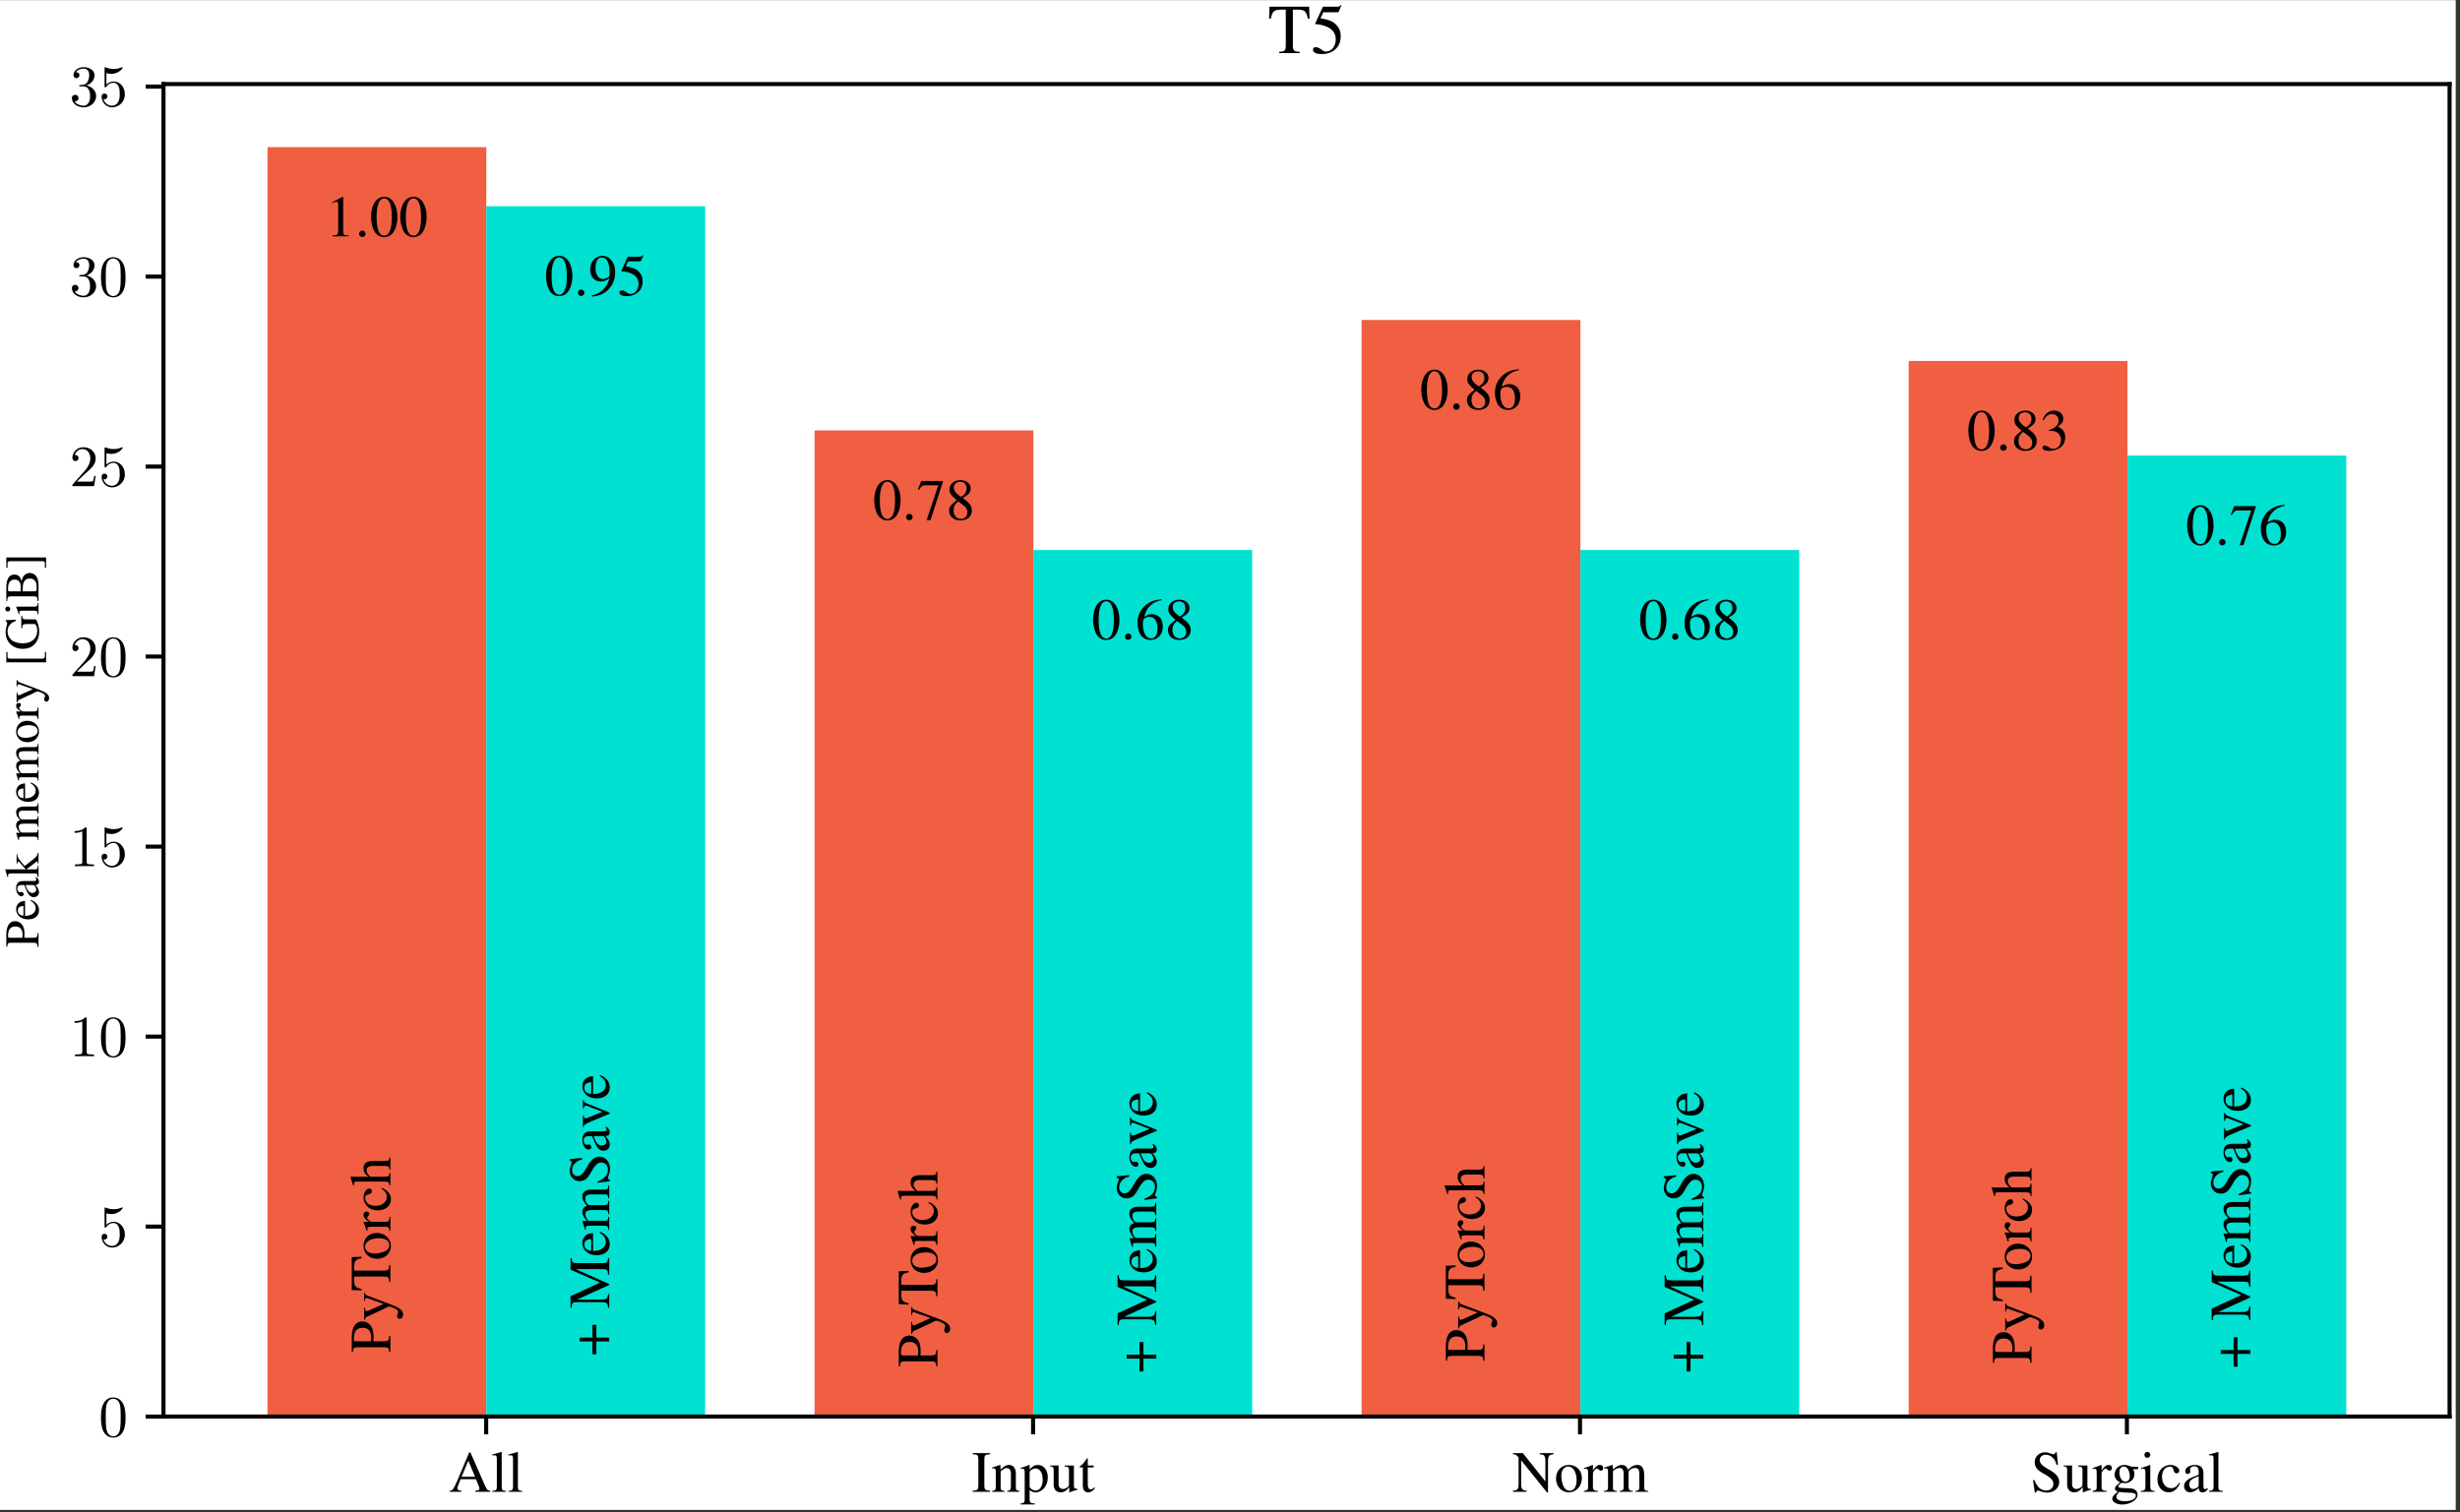 <?xml version="1.0" encoding="UTF-8"?>
<svg xmlns="http://www.w3.org/2000/svg" xmlns:xlink="http://www.w3.org/1999/xlink" width="482.16pt" height="296.524pt" viewBox="0 0 482.16 296.524" version="1.2">
<rect x="0" y="0" width="482.16" height="296.524" fill="#333333" stroke="none"/>
<defs>
<g>
<symbol overflow="visible" id="glyph0-0">
<path style="stroke:none;" d=""/>
</symbol>
<symbol overflow="visible" id="glyph0-1">
<path style="stroke:none;" d="M 8.078 -0.219 C 7.578 -0.25 7.453 -0.359 7.062 -1.219 L 4.203 -7.719 L 3.969 -7.719 L 1.594 -2.094 C 0.859 -0.422 0.719 -0.234 0.172 -0.219 L 0.172 0 L 2.438 0 L 2.438 -0.219 C 1.891 -0.219 1.656 -0.359 1.656 -0.688 C 1.656 -0.828 1.688 -0.984 1.75 -1.141 L 2.281 -2.469 L 5.281 -2.469 L 5.75 -1.375 C 5.891 -1.062 5.969 -0.766 5.969 -0.609 C 5.969 -0.328 5.766 -0.234 5.172 -0.219 L 5.172 0 L 8.078 0 Z M 2.469 -2.938 L 3.797 -6.094 L 5.125 -2.938 Z M 2.469 -2.938 "/>
</symbol>
<symbol overflow="visible" id="glyph0-2">
<path style="stroke:none;" d="M 0.219 -7.141 L 0.281 -7.141 C 0.406 -7.141 0.547 -7.156 0.641 -7.156 C 1.016 -7.156 1.125 -7 1.125 -6.453 L 1.125 -1 C 1.125 -0.375 0.969 -0.234 0.234 -0.172 L 0.234 0 L 2.938 0 L 2.938 -0.172 C 2.219 -0.219 2.078 -0.328 2.078 -0.969 L 2.078 -7.797 L 2.031 -7.828 C 1.438 -7.625 1.016 -7.516 0.219 -7.312 Z M 0.219 -7.141 "/>
</symbol>
<symbol overflow="visible" id="glyph0-3">
<path style="stroke:none;" d="M 1.312 -1.25 C 1.312 -0.391 1.172 -0.25 0.203 -0.219 L 0.203 0 L 3.609 0 L 3.609 -0.219 C 2.672 -0.25 2.484 -0.406 2.484 -1.25 L 2.484 -6.328 C 2.484 -7.172 2.641 -7.312 3.609 -7.359 L 3.609 -7.578 L 0.203 -7.578 L 0.203 -7.359 C 1.172 -7.312 1.312 -7.188 1.312 -6.328 Z M 1.312 -1.25 "/>
</symbol>
<symbol overflow="visible" id="glyph0-4">
<path style="stroke:none;" d="M 0.188 -4.562 C 0.25 -4.594 0.359 -4.609 0.5 -4.609 C 0.812 -4.609 0.922 -4.438 0.922 -3.875 L 0.922 -1.031 C 0.922 -0.375 0.797 -0.219 0.203 -0.172 L 0.203 0 L 2.641 0 L 2.641 -0.172 C 2.047 -0.219 1.875 -0.359 1.875 -0.766 L 1.875 -3.984 C 2.422 -4.5 2.688 -4.641 3.062 -4.641 C 3.625 -4.641 3.891 -4.281 3.891 -3.531 L 3.891 -1.141 C 3.891 -0.406 3.75 -0.219 3.172 -0.172 L 3.172 0 L 5.562 0 L 5.562 -0.172 C 5 -0.234 4.859 -0.359 4.859 -0.922 L 4.859 -3.547 C 4.859 -4.625 4.359 -5.266 3.5 -5.266 C 2.984 -5.266 2.625 -5.078 1.844 -4.344 L 1.844 -5.25 L 1.766 -5.266 C 1.203 -5.062 0.812 -4.938 0.188 -4.75 Z M 0.188 -4.562 "/>
</symbol>
<symbol overflow="visible" id="glyph0-5">
<path style="stroke:none;" d="M 0.109 -4.5 C 0.203 -4.516 0.281 -4.516 0.391 -4.516 C 0.781 -4.516 0.859 -4.391 0.859 -3.859 L 0.859 1.5 C 0.859 2.094 0.734 2.219 0.062 2.297 L 0.062 2.484 L 2.828 2.484 L 2.828 2.281 C 1.969 2.266 1.828 2.141 1.828 1.422 L 1.828 -0.375 C 2.219 0 2.5 0.109 2.984 0.109 C 4.328 0.109 5.391 -1.172 5.391 -2.828 C 5.391 -4.25 4.578 -5.266 3.469 -5.266 C 2.828 -5.266 2.328 -4.984 1.828 -4.359 L 1.828 -5.25 L 1.75 -5.266 C 1.141 -5.031 0.734 -4.875 0.109 -4.688 Z M 1.828 -3.828 C 1.828 -4.172 2.469 -4.578 2.984 -4.578 C 3.844 -4.578 4.391 -3.703 4.391 -2.375 C 4.391 -1.109 3.844 -0.25 3.016 -0.25 C 2.469 -0.25 1.828 -0.672 1.828 -1.016 Z M 1.828 -3.828 "/>
</symbol>
<symbol overflow="visible" id="glyph0-6">
<path style="stroke:none;" d="M 5.484 -0.578 L 5.422 -0.578 C 4.906 -0.578 4.781 -0.703 4.781 -1.219 L 4.781 -5.156 L 2.969 -5.156 L 2.969 -4.953 C 3.672 -4.922 3.812 -4.812 3.812 -4.234 L 3.812 -1.547 C 3.812 -1.219 3.75 -1.062 3.594 -0.938 C 3.281 -0.688 2.938 -0.547 2.594 -0.547 C 2.141 -0.547 1.781 -0.938 1.781 -1.422 L 1.781 -5.156 L 0.109 -5.156 L 0.109 -5 C 0.656 -4.953 0.812 -4.781 0.812 -4.266 L 0.812 -1.375 C 0.812 -0.469 1.359 0.109 2.203 0.109 C 2.625 0.109 3.062 -0.062 3.375 -0.375 L 3.875 -0.875 L 3.875 0.078 L 3.922 0.109 C 4.484 -0.125 4.906 -0.25 5.484 -0.406 Z M 5.484 -0.578 "/>
</symbol>
<symbol overflow="visible" id="glyph0-7">
<path style="stroke:none;" d="M 2.922 -5.156 L 1.766 -5.156 L 1.766 -6.484 C 1.766 -6.594 1.75 -6.625 1.688 -6.625 C 1.609 -6.531 1.531 -6.422 1.453 -6.312 C 1.016 -5.688 0.531 -5.125 0.344 -5.078 C 0.219 -5 0.156 -4.922 0.156 -4.875 C 0.156 -4.828 0.156 -4.812 0.188 -4.781 L 0.797 -4.781 L 0.797 -1.344 C 0.797 -0.375 1.141 0.109 1.828 0.109 C 2.375 0.109 2.812 -0.156 3.203 -0.75 L 3.047 -0.875 C 2.812 -0.594 2.609 -0.484 2.359 -0.484 C 1.938 -0.484 1.766 -0.797 1.766 -1.516 L 1.766 -4.781 L 2.922 -4.781 Z M 2.922 -5.156 "/>
</symbol>
<symbol overflow="visible" id="glyph0-8">
<path style="stroke:none;" d="M 7.016 0.125 L 7.016 -5.891 C 7.016 -6.578 7.125 -7.016 7.344 -7.156 C 7.5 -7.266 7.656 -7.312 8.094 -7.359 L 8.094 -7.578 L 5.406 -7.578 L 5.406 -7.359 C 5.844 -7.328 6 -7.281 6.172 -7.188 C 6.406 -7.016 6.5 -6.609 6.5 -5.891 L 6.5 -2.031 L 2.094 -7.578 L 0.141 -7.578 L 0.141 -7.359 C 0.625 -7.359 0.797 -7.266 1.25 -6.734 L 1.25 -1.688 C 1.25 -0.5 1.094 -0.281 0.141 -0.219 L 0.141 0 L 2.828 0 L 2.828 -0.219 C 1.953 -0.266 1.75 -0.531 1.75 -1.688 L 1.75 -6.172 L 6.812 0.125 Z M 7.016 0.125 "/>
</symbol>
<symbol overflow="visible" id="glyph0-9">
<path style="stroke:none;" d="M 2.859 -5.266 C 1.375 -5.266 0.328 -4.172 0.328 -2.594 C 0.328 -1.047 1.391 0.109 2.844 0.109 C 4.281 0.109 5.391 -1.094 5.391 -2.688 C 5.391 -4.188 4.328 -5.266 2.859 -5.266 Z M 2.719 -4.953 C 3.672 -4.953 4.359 -3.844 4.359 -2.281 C 4.359 -0.984 3.844 -0.203 2.984 -0.203 C 2.531 -0.203 2.109 -0.484 1.859 -0.938 C 1.547 -1.531 1.359 -2.344 1.359 -3.156 C 1.359 -4.234 1.906 -4.953 2.719 -4.953 Z M 2.719 -4.953 "/>
</symbol>
<symbol overflow="visible" id="glyph0-10">
<path style="stroke:none;" d="M 0.078 -4.469 C 0.234 -4.5 0.344 -4.516 0.484 -4.516 C 0.766 -4.516 0.875 -4.328 0.875 -3.828 L 0.875 -0.969 C 0.875 -0.391 0.797 -0.312 0.062 -0.172 L 0.062 0 L 2.812 0 L 2.812 -0.172 C 2.031 -0.203 1.828 -0.375 1.828 -1.031 L 1.828 -3.609 C 1.828 -3.969 2.328 -4.547 2.641 -4.547 C 2.703 -4.547 2.812 -4.484 2.938 -4.375 C 3.109 -4.219 3.234 -4.141 3.391 -4.141 C 3.672 -4.141 3.844 -4.344 3.844 -4.656 C 3.844 -5.047 3.594 -5.266 3.203 -5.266 C 2.719 -5.266 2.391 -5 1.828 -4.188 L 1.828 -5.25 L 1.781 -5.266 C 1.172 -5.016 0.75 -4.875 0.078 -4.656 Z M 0.078 -4.469 "/>
</symbol>
<symbol overflow="visible" id="glyph0-11">
<path style="stroke:none;" d="M 0.219 -4.562 C 0.359 -4.594 0.453 -4.609 0.578 -4.609 C 0.875 -4.609 0.984 -4.422 0.984 -3.875 L 0.984 -0.969 C 0.984 -0.359 0.828 -0.188 0.188 -0.172 L 0.188 0 L 2.719 0 L 2.719 -0.172 C 2.125 -0.188 1.953 -0.328 1.953 -0.766 L 1.953 -4 C 1.953 -4.016 2.031 -4.141 2.125 -4.219 C 2.406 -4.484 2.891 -4.672 3.297 -4.672 C 3.797 -4.672 4.047 -4.266 4.047 -3.469 L 4.047 -0.984 C 4.047 -0.344 3.922 -0.219 3.281 -0.172 L 3.281 0 L 5.844 0 L 5.844 -0.172 C 5.188 -0.188 5.016 -0.375 5.016 -1.094 L 5.016 -3.969 C 5.359 -4.469 5.734 -4.672 6.266 -4.672 C 6.922 -4.672 7.125 -4.359 7.125 -3.406 L 7.125 -1 C 7.125 -0.344 7.031 -0.25 6.375 -0.172 L 6.375 0 L 8.875 0 L 8.875 -0.172 L 8.578 -0.188 C 8.234 -0.219 8.078 -0.422 8.078 -0.875 L 8.078 -3.234 C 8.078 -4.578 7.641 -5.266 6.75 -5.266 C 6.094 -5.266 5.516 -4.969 4.891 -4.312 C 4.688 -4.953 4.297 -5.266 3.672 -5.266 C 3.172 -5.266 2.859 -5.109 1.906 -4.391 L 1.906 -5.25 L 1.828 -5.266 C 1.234 -5.047 0.844 -4.922 0.219 -4.75 Z M 0.219 -4.562 "/>
</symbol>
<symbol overflow="visible" id="glyph0-12">
<path style="stroke:none;" d="M 5.125 -7.75 L 4.875 -7.75 C 4.828 -7.484 4.703 -7.359 4.516 -7.359 C 4.391 -7.359 4.203 -7.406 4.016 -7.484 C 3.578 -7.656 3.156 -7.75 2.797 -7.75 C 2.297 -7.75 1.797 -7.547 1.422 -7.219 C 1.016 -6.859 0.812 -6.375 0.812 -5.781 C 0.812 -4.875 1.312 -4.219 2.594 -3.547 C 3.422 -3.109 4.016 -2.641 4.312 -2.203 C 4.406 -2.062 4.469 -1.828 4.469 -1.547 C 4.469 -0.781 3.891 -0.25 3.062 -0.25 C 2.031 -0.25 1.312 -0.875 0.75 -2.281 L 0.484 -2.281 L 0.828 0.156 L 1.078 0.156 C 1.094 -0.062 1.219 -0.234 1.391 -0.234 C 1.516 -0.234 1.719 -0.188 1.938 -0.109 C 2.375 0.062 2.828 0.156 3.281 0.156 C 4.609 0.156 5.625 -0.75 5.625 -1.922 C 5.625 -2.859 5 -3.609 3.484 -4.422 C 2.281 -5.078 1.797 -5.594 1.797 -6.203 C 1.797 -6.844 2.281 -7.266 2.984 -7.266 C 3.5 -7.266 3.984 -7.062 4.391 -6.641 C 4.734 -6.281 4.906 -5.984 5.078 -5.297 L 5.375 -5.297 Z M 5.125 -7.75 "/>
</symbol>
<symbol overflow="visible" id="glyph0-13">
<path style="stroke:none;" d="M 5.391 -4.438 L 5.391 -4.891 L 4.5 -4.891 C 4.266 -4.891 4.094 -4.922 3.875 -5 L 3.625 -5.094 C 3.312 -5.219 3 -5.266 2.703 -5.266 C 1.641 -5.266 0.797 -4.438 0.797 -3.406 C 0.797 -2.688 1.094 -2.25 1.859 -1.859 C 1.641 -1.656 1.438 -1.469 1.359 -1.406 C 0.984 -1.078 0.844 -0.844 0.844 -0.625 C 0.844 -0.375 0.969 -0.234 1.438 -0.016 C 0.625 0.578 0.328 0.969 0.328 1.391 C 0.328 2 1.219 2.5 2.297 2.5 C 3.156 2.5 4.047 2.203 4.656 1.719 C 5.078 1.359 5.281 1 5.281 0.562 C 5.281 -0.156 4.734 -0.625 3.891 -0.672 L 2.422 -0.734 C 1.812 -0.75 1.516 -0.859 1.516 -1.047 C 1.516 -1.266 1.906 -1.672 2.203 -1.766 C 2.312 -1.75 2.391 -1.734 2.422 -1.734 C 2.641 -1.719 2.797 -1.703 2.859 -1.703 C 3.281 -1.703 3.75 -1.875 4.094 -2.188 C 4.484 -2.516 4.656 -2.906 4.656 -3.484 C 4.656 -3.812 4.594 -4.078 4.438 -4.438 Z M 1.688 0.016 C 2.062 0.109 2.984 0.172 3.531 0.172 C 4.578 0.172 4.953 0.328 4.953 0.734 C 4.953 1.391 4.094 1.844 2.797 1.844 C 1.781 1.844 1.125 1.516 1.125 1.016 C 1.125 0.75 1.203 0.594 1.688 0.016 Z M 1.734 -3.875 C 1.734 -4.547 2.062 -4.953 2.594 -4.953 C 2.938 -4.953 3.234 -4.75 3.422 -4.406 C 3.625 -4.016 3.766 -3.484 3.766 -3.031 C 3.766 -2.391 3.438 -2 2.906 -2 C 2.219 -2 1.734 -2.734 1.734 -3.844 Z M 1.734 -3.875 "/>
</symbol>
<symbol overflow="visible" id="glyph0-14">
<path style="stroke:none;" d="M 2 -5.266 L 0.234 -4.641 L 0.234 -4.469 L 0.328 -4.484 C 0.453 -4.5 0.609 -4.516 0.703 -4.516 C 0.984 -4.516 1.094 -4.328 1.094 -3.828 L 1.094 -1.172 C 1.094 -0.344 0.969 -0.219 0.188 -0.172 L 0.188 0 L 2.891 0 L 2.891 -0.172 C 2.141 -0.234 2.047 -0.344 2.047 -1.172 L 2.047 -5.234 Z M 1.469 -7.828 C 1.156 -7.828 0.891 -7.562 0.891 -7.234 C 0.891 -6.922 1.141 -6.656 1.469 -6.656 C 1.797 -6.656 2.062 -6.906 2.062 -7.234 C 2.062 -7.562 1.797 -7.828 1.469 -7.828 Z M 1.469 -7.828 "/>
</symbol>
<symbol overflow="visible" id="glyph0-15">
<path style="stroke:none;" d="M 4.562 -1.781 C 4.016 -0.984 3.594 -0.703 2.938 -0.703 C 1.906 -0.703 1.172 -1.625 1.172 -2.938 C 1.172 -4.125 1.797 -4.938 2.719 -4.938 C 3.141 -4.938 3.281 -4.812 3.406 -4.391 L 3.469 -4.141 C 3.562 -3.812 3.766 -3.609 4.016 -3.609 C 4.312 -3.609 4.562 -3.828 4.562 -4.094 C 4.562 -4.734 3.75 -5.266 2.797 -5.266 C 2.234 -5.266 1.656 -5.047 1.172 -4.625 C 0.609 -4.125 0.281 -3.344 0.281 -2.438 C 0.281 -0.953 1.188 0.109 2.469 0.109 C 2.984 0.109 3.438 -0.062 3.844 -0.422 C 4.156 -0.703 4.375 -1.016 4.719 -1.688 Z M 4.562 -1.781 "/>
</symbol>
<symbol overflow="visible" id="glyph0-16">
<path style="stroke:none;" d="M 5.062 -0.75 C 4.875 -0.594 4.734 -0.531 4.562 -0.531 C 4.297 -0.531 4.219 -0.703 4.219 -1.203 L 4.219 -3.438 C 4.219 -4.031 4.156 -4.359 3.984 -4.641 C 3.734 -5.047 3.234 -5.266 2.562 -5.266 C 1.484 -5.266 0.641 -4.703 0.641 -3.984 C 0.641 -3.719 0.875 -3.5 1.141 -3.5 C 1.406 -3.5 1.656 -3.719 1.656 -3.969 C 1.656 -4.016 1.641 -4.078 1.625 -4.156 C 1.609 -4.266 1.594 -4.359 1.594 -4.438 C 1.594 -4.734 1.953 -5 2.422 -5 C 2.984 -5 3.281 -4.656 3.281 -4.047 L 3.281 -3.344 C 1.516 -2.641 1.328 -2.547 0.844 -2.109 C 0.578 -1.875 0.422 -1.484 0.422 -1.109 C 0.422 -0.391 0.922 0.109 1.625 0.109 C 2.125 0.109 2.594 -0.125 3.297 -0.719 C 3.359 -0.125 3.562 0.109 4.031 0.109 C 4.422 0.109 4.656 -0.016 5.062 -0.453 Z M 3.281 -1.406 C 3.281 -1.047 3.234 -0.953 2.984 -0.812 C 2.719 -0.656 2.391 -0.547 2.156 -0.547 C 1.75 -0.547 1.438 -0.938 1.438 -1.438 L 1.438 -1.484 C 1.438 -2.156 1.906 -2.562 3.281 -3.062 Z M 3.281 -1.406 "/>
</symbol>
<symbol overflow="visible" id="glyph0-17">
<path style="stroke:none;" d="M 3.328 -7.75 L 1.266 -6.703 L 1.266 -6.547 C 1.406 -6.594 1.531 -6.641 1.578 -6.672 C 1.781 -6.75 1.984 -6.797 2.094 -6.797 C 2.344 -6.797 2.438 -6.625 2.438 -6.25 L 2.438 -1.062 C 2.438 -0.688 2.344 -0.422 2.172 -0.328 C 2 -0.219 1.828 -0.188 1.344 -0.172 L 1.344 0 L 4.516 0 L 4.516 -0.172 C 3.609 -0.188 3.422 -0.297 3.422 -0.844 L 3.422 -7.719 Z M 3.328 -7.75 "/>
</symbol>
<symbol overflow="visible" id="glyph0-18">
<path style="stroke:none;" d="M 1.438 -1.141 C 1.094 -1.141 0.797 -0.844 0.797 -0.5 C 0.797 -0.156 1.094 0.125 1.422 0.125 C 1.781 0.125 2.078 -0.156 2.078 -0.5 C 2.078 -0.844 1.781 -1.141 1.438 -1.141 Z M 1.438 -1.141 "/>
</symbol>
<symbol overflow="visible" id="glyph0-19">
<path style="stroke:none;" d="M 2.906 -7.75 C 2.281 -7.75 1.797 -7.547 1.375 -7.141 C 0.703 -6.5 0.281 -5.188 0.281 -3.844 C 0.281 -2.594 0.656 -1.266 1.188 -0.625 C 1.609 -0.109 2.203 0.156 2.859 0.156 C 3.453 0.156 3.938 -0.031 4.359 -0.438 C 5.016 -1.062 5.453 -2.391 5.453 -3.781 C 5.453 -6.125 4.406 -7.75 2.906 -7.75 Z M 2.875 -7.438 C 3.844 -7.438 4.359 -6.156 4.359 -3.75 C 4.359 -1.359 3.844 -0.141 2.859 -0.141 C 1.875 -0.141 1.375 -1.359 1.375 -3.75 C 1.375 -6.172 1.891 -7.438 2.875 -7.438 Z M 2.875 -7.438 "/>
</symbol>
<symbol overflow="visible" id="glyph0-20">
<path style="stroke:none;" d="M 0.672 0.25 C 1.953 0.109 2.594 -0.109 3.375 -0.672 C 4.562 -1.547 5.25 -2.969 5.25 -4.516 C 5.25 -6.406 4.203 -7.75 2.719 -7.75 C 1.359 -7.75 0.344 -6.578 0.344 -5.047 C 0.344 -3.641 1.172 -2.719 2.406 -2.719 C 3.031 -2.719 3.516 -2.891 4.125 -3.375 C 3.656 -1.5 2.375 -0.281 0.641 0.016 Z M 4.141 -4.062 C 4.141 -3.844 4.094 -3.734 3.969 -3.625 C 3.656 -3.359 3.234 -3.203 2.812 -3.203 C 1.953 -3.203 1.391 -4.062 1.391 -5.422 C 1.391 -6.078 1.578 -6.766 1.828 -7.062 C 2.016 -7.297 2.297 -7.422 2.641 -7.422 C 3.625 -7.422 4.141 -6.438 4.141 -4.516 Z M 4.141 -4.062 "/>
</symbol>
<symbol overflow="visible" id="glyph0-21">
<path style="stroke:none;" d="M 2.078 -6.672 L 4.312 -6.672 C 4.5 -6.672 4.547 -6.703 4.578 -6.781 L 5.016 -7.797 L 4.906 -7.875 C 4.734 -7.641 4.625 -7.578 4.391 -7.578 L 2 -7.578 L 0.75 -4.875 C 0.734 -4.844 0.734 -4.828 0.734 -4.812 C 0.734 -4.75 0.781 -4.719 0.875 -4.719 C 1.234 -4.719 1.688 -4.641 2.172 -4.484 C 3.484 -4.062 4.094 -3.359 4.094 -2.219 C 4.094 -1.125 3.391 -0.266 2.5 -0.266 C 2.266 -0.266 2.078 -0.344 1.734 -0.594 C 1.359 -0.859 1.094 -0.969 0.859 -0.969 C 0.531 -0.969 0.359 -0.844 0.359 -0.547 C 0.359 -0.109 0.906 0.156 1.766 0.156 C 2.719 0.156 3.547 -0.156 4.125 -0.734 C 4.656 -1.25 4.891 -1.906 4.891 -2.766 C 4.891 -3.594 4.672 -4.125 4.094 -4.703 C 3.594 -5.203 2.938 -5.469 1.594 -5.703 Z M 2.078 -6.672 "/>
</symbol>
<symbol overflow="visible" id="glyph0-22">
<path style="stroke:none;" d="M 5.141 -7.578 L 0.906 -7.578 L 0.234 -5.891 L 0.422 -5.812 C 0.922 -6.578 1.125 -6.734 1.75 -6.734 L 4.234 -6.734 L 1.969 0.094 L 2.719 0.094 L 5.141 -7.406 Z M 5.141 -7.578 "/>
</symbol>
<symbol overflow="visible" id="glyph0-23">
<path style="stroke:none;" d="M 3.328 -4.25 C 4.453 -4.859 4.859 -5.344 4.859 -6.109 C 4.859 -7.062 4.031 -7.75 2.891 -7.75 C 1.641 -7.75 0.703 -6.969 0.703 -5.938 C 0.703 -5.188 0.922 -4.859 2.125 -3.797 C 0.891 -2.859 0.641 -2.516 0.641 -1.734 C 0.641 -0.625 1.547 0.156 2.844 0.156 C 4.219 0.156 5.094 -0.594 5.094 -1.781 C 5.094 -2.656 4.703 -3.219 3.328 -4.25 Z M 3.109 -3.062 C 3.953 -2.469 4.219 -2.062 4.219 -1.422 C 4.219 -0.672 3.703 -0.156 2.969 -0.156 C 2.094 -0.156 1.516 -0.828 1.516 -1.828 C 1.516 -2.547 1.766 -3.031 2.422 -3.578 Z M 2.984 -4.453 C 1.969 -5.125 1.562 -5.641 1.562 -6.281 C 1.562 -6.953 2.078 -7.422 2.797 -7.422 C 3.578 -7.422 4.062 -6.922 4.062 -6.125 C 4.062 -5.469 3.75 -4.953 3.094 -4.531 C 3.031 -4.484 3.031 -4.484 2.984 -4.453 Z M 2.984 -4.453 "/>
</symbol>
<symbol overflow="visible" id="glyph0-24">
<path style="stroke:none;" d="M 5.109 -7.828 C 3.797 -7.719 3.141 -7.5 2.297 -6.922 C 1.062 -6.031 0.391 -4.734 0.391 -3.203 C 0.391 -2.203 0.703 -1.188 1.188 -0.625 C 1.625 -0.109 2.25 0.156 2.953 0.156 C 4.375 0.156 5.359 -0.922 5.359 -2.516 C 5.359 -3.969 4.531 -4.906 3.203 -4.906 C 2.703 -4.906 2.469 -4.828 1.734 -4.391 C 2.047 -6.109 3.328 -7.359 5.125 -7.656 Z M 2.766 -4.375 C 3.75 -4.375 4.328 -3.547 4.328 -2.125 C 4.328 -0.859 3.875 -0.156 3.078 -0.156 C 2.078 -0.156 1.453 -1.234 1.453 -3.016 C 1.453 -3.594 1.547 -3.922 1.781 -4.094 C 2.016 -4.266 2.375 -4.375 2.766 -4.375 Z M 2.766 -4.375 "/>
</symbol>
<symbol overflow="visible" id="glyph0-25">
<path style="stroke:none;" d="M 1.75 -3.781 C 2.422 -3.781 2.688 -3.75 2.969 -3.656 C 3.672 -3.406 4.125 -2.75 4.125 -1.953 C 4.125 -1 3.469 -0.25 2.625 -0.25 C 2.312 -0.25 2.078 -0.328 1.656 -0.609 C 1.312 -0.812 1.125 -0.891 0.922 -0.891 C 0.672 -0.891 0.5 -0.734 0.5 -0.5 C 0.5 -0.094 0.984 0.156 1.781 0.156 C 2.672 0.156 3.578 -0.141 4.109 -0.609 C 4.656 -1.078 4.953 -1.734 4.953 -2.516 C 4.953 -3.094 4.766 -3.625 4.438 -3.984 C 4.203 -4.234 3.984 -4.375 3.484 -4.594 C 4.266 -5.125 4.562 -5.562 4.562 -6.172 C 4.562 -7.094 3.828 -7.75 2.766 -7.75 C 2.203 -7.75 1.688 -7.547 1.281 -7.188 C 0.938 -6.875 0.766 -6.578 0.516 -5.891 L 0.688 -5.844 C 1.156 -6.672 1.672 -7.062 2.391 -7.062 C 3.141 -7.062 3.656 -6.547 3.656 -5.828 C 3.656 -5.422 3.484 -5 3.203 -4.719 C 2.859 -4.375 2.531 -4.203 1.75 -3.922 Z M 1.75 -3.781 "/>
</symbol>
<symbol overflow="visible" id="glyph1-0">
<path style="stroke:none;" d=""/>
</symbol>
<symbol overflow="visible" id="glyph1-1">
<path style="stroke:none;" d="M 5.266 -3.672 C 5.266 -4.578 5.219 -5.5 4.812 -6.344 C 4.281 -7.438 3.344 -7.625 2.859 -7.625 C 2.172 -7.625 1.344 -7.328 0.875 -6.266 C 0.5 -5.469 0.453 -4.578 0.453 -3.672 C 0.453 -2.812 0.5 -1.781 0.969 -0.906 C 1.453 0.016 2.297 0.25 2.859 0.25 C 3.469 0.25 4.344 0.016 4.844 -1.078 C 5.219 -1.859 5.266 -2.766 5.266 -3.672 Z M 2.859 0 C 2.406 0 1.734 -0.281 1.516 -1.391 C 1.391 -2.078 1.391 -3.125 1.391 -3.797 C 1.391 -4.531 1.391 -5.297 1.484 -5.906 C 1.703 -7.266 2.562 -7.375 2.859 -7.375 C 3.234 -7.375 3.984 -7.172 4.203 -6.031 C 4.312 -5.391 4.312 -4.531 4.312 -3.797 C 4.312 -2.938 4.312 -2.172 4.188 -1.438 C 4.016 -0.344 3.375 0 2.859 0 Z M 2.859 0 "/>
</symbol>
<symbol overflow="visible" id="glyph1-2">
<path style="stroke:none;" d="M 5.141 -2.297 C 5.141 -3.672 4.203 -4.812 2.969 -4.812 C 2.422 -4.812 1.922 -4.625 1.516 -4.219 L 1.516 -6.453 C 1.734 -6.391 2.125 -6.312 2.484 -6.312 C 3.891 -6.312 4.703 -7.359 4.703 -7.5 C 4.703 -7.578 4.656 -7.625 4.578 -7.625 C 4.562 -7.625 4.547 -7.625 4.484 -7.594 C 4.266 -7.484 3.703 -7.266 2.938 -7.266 C 2.469 -7.266 1.953 -7.344 1.406 -7.578 C 1.312 -7.609 1.297 -7.609 1.266 -7.609 C 1.156 -7.609 1.156 -7.531 1.156 -7.344 L 1.156 -3.953 C 1.156 -3.75 1.156 -3.656 1.312 -3.656 C 1.391 -3.656 1.422 -3.688 1.469 -3.75 C 1.594 -3.938 2.016 -4.562 2.938 -4.562 C 3.531 -4.562 3.828 -4.031 3.922 -3.828 C 4.094 -3.406 4.125 -2.953 4.125 -2.375 C 4.125 -1.984 4.125 -1.297 3.844 -0.812 C 3.578 -0.359 3.156 -0.062 2.625 -0.062 C 1.781 -0.062 1.141 -0.672 0.938 -1.344 C 0.969 -1.344 1.016 -1.328 1.141 -1.328 C 1.516 -1.328 1.703 -1.609 1.703 -1.891 C 1.703 -2.172 1.516 -2.453 1.141 -2.453 C 0.969 -2.453 0.578 -2.375 0.578 -1.844 C 0.578 -0.859 1.359 0.25 2.641 0.25 C 3.969 0.25 5.141 -0.844 5.141 -2.297 Z M 5.141 -2.297 "/>
</symbol>
<symbol overflow="visible" id="glyph1-3">
<path style="stroke:none;" d="M 3.375 -7.328 C 3.375 -7.609 3.375 -7.625 3.109 -7.625 C 2.391 -6.891 1.391 -6.891 1.016 -6.891 L 1.016 -6.547 C 1.25 -6.547 1.922 -6.547 2.516 -6.844 L 2.516 -0.906 C 2.516 -0.5 2.484 -0.359 1.453 -0.359 L 1.094 -0.359 L 1.094 0 C 1.484 -0.031 2.484 -0.031 2.938 -0.031 C 3.406 -0.031 4.391 -0.031 4.797 0 L 4.797 -0.359 L 4.438 -0.359 C 3.406 -0.359 3.375 -0.484 3.375 -0.906 Z M 3.375 -7.328 "/>
</symbol>
<symbol overflow="visible" id="glyph1-4">
<path style="stroke:none;" d="M 1.453 -0.875 L 2.672 -2.062 C 4.453 -3.641 5.141 -4.266 5.141 -5.406 C 5.141 -6.719 4.109 -7.625 2.719 -7.625 C 1.422 -7.625 0.578 -6.578 0.578 -5.562 C 0.578 -4.906 1.141 -4.906 1.172 -4.906 C 1.375 -4.906 1.781 -5.047 1.781 -5.516 C 1.781 -5.812 1.562 -6.109 1.172 -6.109 C 1.078 -6.109 1.047 -6.109 1.016 -6.109 C 1.281 -6.844 1.906 -7.266 2.562 -7.266 C 3.609 -7.266 4.094 -6.344 4.094 -5.406 C 4.094 -4.484 3.531 -3.578 2.891 -2.875 L 0.703 -0.422 C 0.578 -0.297 0.578 -0.281 0.578 0 L 4.828 0 L 5.141 -2 L 4.859 -2 C 4.797 -1.656 4.719 -1.141 4.609 -0.969 C 4.531 -0.875 3.766 -0.875 3.516 -0.875 Z M 1.453 -0.875 "/>
</symbol>
<symbol overflow="visible" id="glyph1-5">
<path style="stroke:none;" d="M 3.328 -4.031 C 4.266 -4.344 4.922 -5.141 4.922 -6.047 C 4.922 -6.984 3.922 -7.625 2.812 -7.625 C 1.656 -7.625 0.797 -6.938 0.797 -6.062 C 0.797 -5.688 1.047 -5.469 1.375 -5.469 C 1.734 -5.469 1.953 -5.734 1.953 -6.062 C 1.953 -6.625 1.422 -6.625 1.25 -6.625 C 1.609 -7.188 2.359 -7.344 2.766 -7.344 C 3.234 -7.344 3.875 -7.094 3.875 -6.062 C 3.875 -5.922 3.844 -5.25 3.547 -4.75 C 3.203 -4.203 2.812 -4.172 2.531 -4.156 C 2.438 -4.141 2.172 -4.125 2.078 -4.125 C 2 -4.109 1.906 -4.094 1.906 -3.984 C 1.906 -3.859 2 -3.859 2.188 -3.859 L 2.688 -3.859 C 3.625 -3.859 4.047 -3.078 4.047 -1.953 C 4.047 -0.406 3.266 -0.062 2.766 -0.062 C 2.266 -0.062 1.406 -0.266 1.016 -0.938 C 1.406 -0.875 1.766 -1.141 1.766 -1.562 C 1.766 -1.984 1.453 -2.203 1.125 -2.203 C 0.844 -2.203 0.484 -2.047 0.484 -1.547 C 0.484 -0.5 1.547 0.25 2.797 0.25 C 4.188 0.25 5.234 -0.797 5.234 -1.953 C 5.234 -2.891 4.516 -3.797 3.328 -4.031 Z M 3.328 -4.031 "/>
</symbol>
<symbol overflow="visible" id="glyph2-0">
<path style="stroke:none;" d=""/>
</symbol>
<symbol overflow="visible" id="glyph2-1">
<path style="stroke:none;" d="M -2.781 -1.922 C -2.766 -2.172 -2.75 -2.344 -2.75 -2.594 C -2.75 -3.328 -2.844 -3.844 -3.078 -4.266 C -3.375 -4.828 -3.969 -5.172 -4.594 -5.172 C -5 -5.172 -5.359 -5.047 -5.625 -4.781 C -6.047 -4.406 -6.312 -3.578 -6.312 -2.672 L -6.312 -0.156 L -6.141 -0.156 C -6.062 -0.859 -5.969 -0.953 -5.281 -0.953 L -1.141 -0.953 C -0.344 -0.953 -0.25 -0.875 -0.188 -0.156 L 0 -0.156 L 0 -2.828 L -0.188 -2.828 C -0.203 -2.078 -0.344 -1.922 -1.047 -1.922 Z M -5.641 -1.922 C -5.906 -1.922 -5.969 -2 -5.969 -2.25 C -5.969 -3.547 -5.516 -4.141 -4.531 -4.141 C -3.609 -4.141 -3.125 -3.578 -3.125 -2.469 C -3.125 -2.281 -3.141 -2.141 -3.156 -1.922 Z M -5.641 -1.922 "/>
</symbol>
<symbol overflow="visible" id="glyph2-2">
<path style="stroke:none;" d="M -1.562 -3.891 C -0.844 -3.438 -0.562 -3.031 -0.562 -2.422 C -0.562 -1.875 -0.844 -1.453 -1.391 -1.188 C -1.75 -1.016 -2.062 -0.938 -2.641 -0.922 L -2.641 -3.859 C -3.266 -3.797 -3.547 -3.688 -3.844 -3.453 C -4.188 -3.172 -4.391 -2.734 -4.391 -2.234 C -4.391 -1.75 -4.219 -1.312 -3.891 -0.938 C -3.5 -0.5 -2.828 -0.234 -2.047 -0.234 C -0.719 -0.234 0.094 -0.922 0.094 -2.031 C 0.094 -2.938 -0.469 -3.641 -1.5 -4.047 Z M -2.953 -0.938 C -3.688 -1.047 -4.047 -1.375 -4.047 -1.953 C -4.047 -2.547 -3.781 -2.766 -2.953 -2.891 Z M -2.953 -0.938 "/>
</symbol>
<symbol overflow="visible" id="glyph2-3">
<path style="stroke:none;" d="M -0.625 -4.219 C -0.5 -4.062 -0.453 -3.938 -0.453 -3.797 C -0.453 -3.578 -0.578 -3.516 -1 -3.516 L -2.859 -3.516 C -3.359 -3.516 -3.641 -3.469 -3.859 -3.328 C -4.203 -3.109 -4.391 -2.703 -4.391 -2.141 C -4.391 -1.234 -3.922 -0.531 -3.328 -0.531 C -3.109 -0.531 -2.906 -0.719 -2.906 -0.938 C -2.906 -1.172 -3.109 -1.375 -3.312 -1.375 C -3.344 -1.375 -3.406 -1.359 -3.469 -1.359 C -3.547 -1.344 -3.625 -1.328 -3.688 -1.328 C -3.953 -1.328 -4.156 -1.625 -4.156 -2.016 C -4.156 -2.484 -3.891 -2.734 -3.375 -2.734 L -2.781 -2.734 C -2.203 -1.266 -2.125 -1.109 -1.75 -0.703 C -1.562 -0.484 -1.234 -0.359 -0.922 -0.359 C -0.328 -0.359 0.094 -0.766 0.094 -1.359 C 0.094 -1.781 -0.109 -2.172 -0.594 -2.75 C -0.109 -2.797 0.094 -2.969 0.094 -3.359 C 0.094 -3.688 -0.016 -3.891 -0.375 -4.219 Z M -1.172 -2.734 C -0.875 -2.734 -0.797 -2.688 -0.672 -2.484 C -0.547 -2.266 -0.453 -2 -0.453 -1.797 C -0.453 -1.453 -0.781 -1.188 -1.188 -1.188 L -1.234 -1.188 C -1.797 -1.188 -2.141 -1.578 -2.562 -2.734 Z M -1.172 -2.734 "/>
</symbol>
<symbol overflow="visible" id="glyph2-4">
<path style="stroke:none;" d="M -5.953 -0.062 C -5.953 -0.188 -5.969 -0.281 -5.969 -0.375 C -5.969 -0.688 -5.844 -0.781 -5.391 -0.781 L -0.781 -0.781 C -0.281 -0.781 -0.25 -0.75 -0.141 -0.062 L 0 -0.062 L 0 -2.297 L -0.141 -2.297 L -0.156 -2.109 C -0.172 -1.734 -0.312 -1.578 -0.641 -1.578 L -2.391 -1.578 L -0.609 -2.922 L -0.578 -2.953 C -0.547 -2.969 -0.516 -2.984 -0.484 -3.016 C -0.391 -3.094 -0.328 -3.125 -0.281 -3.125 C -0.203 -3.125 -0.141 -3.031 -0.141 -2.922 L -0.141 -2.734 L 0 -2.734 L 0 -4.828 L -0.141 -4.828 C -0.172 -4.406 -0.359 -4.109 -0.844 -3.703 L -2.688 -2.25 L -2.953 -2.516 C -3.578 -3.203 -4.016 -3.797 -4.094 -4.062 C -4.141 -4.203 -4.156 -4.344 -4.156 -4.5 L -4.156 -4.578 L -4.297 -4.578 L -4.297 -2.641 L -4.156 -2.641 C -4.156 -3 -4.109 -3.109 -3.984 -3.109 C -3.906 -3.109 -3.766 -3.031 -3.656 -2.891 L -2.484 -1.578 L -6.5 -1.578 L -6.516 -1.547 C -6.406 -1.188 -6.328 -0.906 -6.172 -0.359 L -6.094 -0.062 Z M -5.953 -0.062 "/>
</symbol>
<symbol overflow="visible" id="glyph2-5">
<path style="stroke:none;" d="M -3.797 -0.188 C -3.828 -0.312 -3.844 -0.375 -3.844 -0.484 C -3.844 -0.734 -3.688 -0.828 -3.234 -0.828 L -0.812 -0.828 C -0.297 -0.828 -0.156 -0.688 -0.141 -0.156 L 0 -0.156 L 0 -2.266 L -0.141 -2.266 C -0.156 -1.766 -0.266 -1.625 -0.641 -1.625 L -3.328 -1.625 C -3.344 -1.625 -3.453 -1.703 -3.516 -1.766 C -3.734 -2 -3.891 -2.422 -3.891 -2.75 C -3.891 -3.172 -3.562 -3.375 -2.891 -3.375 L -0.828 -3.375 C -0.281 -3.375 -0.188 -3.281 -0.141 -2.734 L 0 -2.734 L 0 -4.875 L -0.141 -4.875 C -0.156 -4.328 -0.312 -4.188 -0.906 -4.188 L -3.312 -4.188 C -3.719 -4.469 -3.891 -4.781 -3.891 -5.219 C -3.891 -5.766 -3.641 -5.938 -2.844 -5.938 L -0.828 -5.938 C -0.281 -5.938 -0.203 -5.859 -0.141 -5.312 L 0 -5.312 L 0 -7.406 L -0.141 -7.406 L -0.156 -7.156 C -0.188 -6.859 -0.359 -6.734 -0.719 -6.734 L -2.688 -6.734 C -3.812 -6.734 -4.391 -6.375 -4.391 -5.625 C -4.391 -5.078 -4.141 -4.594 -3.594 -4.078 C -4.141 -3.906 -4.391 -3.578 -4.391 -3.062 C -4.391 -2.641 -4.266 -2.375 -3.656 -1.578 L -4.375 -1.578 L -4.391 -1.516 C -4.203 -1.031 -4.109 -0.703 -3.969 -0.188 Z M -3.797 -0.188 "/>
</symbol>
<symbol overflow="visible" id="glyph2-6">
<path style="stroke:none;" d="M -4.391 -2.391 C -4.391 -1.141 -3.469 -0.281 -2.156 -0.281 C -0.875 -0.281 0.094 -1.172 0.094 -2.375 C 0.094 -3.578 -0.922 -4.484 -2.234 -4.484 C -3.484 -4.484 -4.391 -3.609 -4.391 -2.391 Z M -4.125 -2.266 C -4.125 -3.062 -3.203 -3.625 -1.906 -3.625 C -0.828 -3.625 -0.172 -3.203 -0.172 -2.484 C -0.172 -2.109 -0.406 -1.75 -0.781 -1.562 C -1.281 -1.281 -1.953 -1.141 -2.625 -1.141 C -3.531 -1.141 -4.125 -1.578 -4.125 -2.266 Z M -4.125 -2.266 "/>
</symbol>
<symbol overflow="visible" id="glyph2-7">
<path style="stroke:none;" d="M -3.719 -0.062 C -3.75 -0.203 -3.766 -0.281 -3.766 -0.406 C -3.766 -0.641 -3.609 -0.719 -3.188 -0.719 L -0.797 -0.719 C -0.328 -0.719 -0.25 -0.656 -0.141 -0.047 L 0 -0.047 L 0 -2.344 L -0.141 -2.344 C -0.172 -1.688 -0.312 -1.531 -0.859 -1.531 L -3 -1.531 C -3.312 -1.531 -3.797 -1.938 -3.797 -2.203 C -3.797 -2.25 -3.75 -2.344 -3.641 -2.438 C -3.516 -2.594 -3.453 -2.703 -3.453 -2.828 C -3.453 -3.062 -3.625 -3.203 -3.891 -3.203 C -4.203 -3.203 -4.391 -3 -4.391 -2.672 C -4.391 -2.266 -4.172 -2 -3.5 -1.531 L -4.375 -1.531 L -4.391 -1.484 C -4.188 -0.969 -4.062 -0.625 -3.875 -0.062 Z M -3.719 -0.062 "/>
</symbol>
<symbol overflow="visible" id="glyph2-8">
<path style="stroke:none;" d="M -4.297 -4.531 L -4.297 -3.25 L -4.156 -3.25 C -4.156 -3.547 -4.062 -3.703 -3.922 -3.703 C -3.875 -3.703 -3.812 -3.688 -3.75 -3.672 L -1.109 -2.734 L -3.531 -1.641 C -3.672 -1.578 -3.797 -1.547 -3.891 -1.547 C -4.062 -1.547 -4.141 -1.688 -4.156 -2.094 L -4.297 -2.094 L -4.297 -0.141 L -4.156 -0.141 C -4.125 -0.375 -4.016 -0.547 -3.859 -0.625 L -1.516 -1.703 L -1.438 -1.734 L -1.141 -1.875 C -0.672 -2.141 -0.328 -2.297 -0.188 -2.297 C -0.031 -2.297 0.562 -2.078 0.844 -1.922 C 1.094 -1.781 1.281 -1.578 1.281 -1.438 C 1.281 -1.391 1.266 -1.297 1.219 -1.203 C 1.141 -1.016 1.109 -0.859 1.109 -0.703 C 1.109 -0.484 1.297 -0.281 1.531 -0.281 C 1.844 -0.281 2.078 -0.594 2.078 -1 C 2.078 -1.625 1.547 -2.094 0.172 -2.609 L -3.719 -4.078 C -4.031 -4.203 -4.125 -4.312 -4.156 -4.531 Z M -4.297 -4.531 "/>
</symbol>
<symbol overflow="visible" id="glyph2-9">
<path style="stroke:none;" d="M 1.25 -2.859 L 1.25 -2.031 C 1.25 -1.719 1.094 -1.562 0.75 -1.562 L -5.656 -1.562 C -5.953 -1.562 -6.078 -1.688 -6.078 -2 L -6.078 -2.859 L -6.312 -2.859 L -6.312 -0.844 L 1.484 -0.844 L 1.484 -2.859 Z M 1.25 -2.859 "/>
</symbol>
<symbol overflow="visible" id="glyph2-10">
<path style="stroke:none;" d="M -3.375 -6.766 L -3.375 -4.328 L -3.203 -4.328 C -3.172 -4.75 -3.156 -4.859 -3.078 -4.969 C -2.984 -5.109 -2.766 -5.172 -2.359 -5.172 L -0.812 -5.172 C -0.5 -5.172 -0.25 -4.594 -0.25 -3.906 C -0.25 -2.344 -1.344 -1.391 -3.109 -1.391 C -4.016 -1.391 -4.875 -1.656 -5.344 -2.078 C -5.812 -2.5 -6.078 -3.094 -6.078 -3.75 C -6.078 -4.281 -5.891 -4.75 -5.547 -5.109 C -5.281 -5.406 -5.016 -5.562 -4.438 -5.797 L -4.438 -6.016 L -6.453 -5.938 L -6.453 -5.734 C -6.266 -5.672 -6.141 -5.5 -6.141 -5.297 C -6.141 -5.203 -6.172 -5.047 -6.234 -4.875 C -6.375 -4.453 -6.453 -4.016 -6.453 -3.578 C -6.453 -1.672 -5.047 -0.312 -3.109 -0.312 C -2.172 -0.312 -1.453 -0.562 -0.891 -1.094 C -0.234 -1.734 0.141 -2.656 0.141 -3.703 C 0.141 -4.531 -0.203 -5.719 -0.531 -6.094 L -2.469 -6.094 C -3.031 -6.094 -3.156 -6.219 -3.203 -6.766 Z M -3.375 -6.766 "/>
</symbol>
<symbol overflow="visible" id="glyph2-11">
<path style="stroke:none;" d="M -4.391 -1.672 L -3.859 -0.188 L -3.719 -0.188 L -3.734 -0.266 C -3.75 -0.375 -3.766 -0.5 -3.766 -0.594 C -3.766 -0.828 -3.609 -0.906 -3.188 -0.906 L -0.969 -0.906 C -0.281 -0.906 -0.188 -0.812 -0.141 -0.156 L 0 -0.156 L 0 -2.422 L -0.141 -2.422 C -0.188 -1.781 -0.281 -1.703 -0.969 -1.703 L -4.359 -1.703 Z M -6.516 -1.219 C -6.516 -0.969 -6.297 -0.75 -6.031 -0.75 C -5.766 -0.75 -5.547 -0.953 -5.547 -1.219 C -5.547 -1.5 -5.75 -1.719 -6.031 -1.719 C -6.297 -1.719 -6.516 -1.5 -6.516 -1.219 Z M -6.516 -1.219 "/>
</symbol>
<symbol overflow="visible" id="glyph2-12">
<path style="stroke:none;" d="M -6.312 -0.156 L -6.141 -0.156 C -6.094 -0.969 -5.984 -1.078 -5.281 -1.078 L -1.047 -1.078 C -0.328 -1.078 -0.203 -0.953 -0.188 -0.156 L 0 -0.156 L 0 -3.344 C 0 -4.094 -0.203 -4.766 -0.531 -5.125 C -0.828 -5.469 -1.266 -5.656 -1.719 -5.656 C -2.141 -5.656 -2.516 -5.484 -2.797 -5.188 C -3.062 -4.906 -3.172 -4.656 -3.328 -4.031 C -3.453 -4.531 -3.547 -4.719 -3.75 -4.953 C -3.953 -5.188 -4.312 -5.344 -4.703 -5.344 C -5.766 -5.344 -6.312 -4.484 -6.312 -2.828 Z M -3.109 -2.047 C -3.109 -2.984 -3.062 -3.422 -2.922 -3.766 C -2.688 -4.312 -2.312 -4.562 -1.703 -4.562 C -1.188 -4.562 -0.828 -4.359 -0.594 -3.984 C -0.422 -3.672 -0.359 -3.281 -0.359 -2.656 C -0.359 -2.188 -0.438 -2.047 -0.75 -2.047 Z M -3.5 -2.047 L -5.688 -2.047 C -5.875 -2.047 -5.969 -2.125 -5.969 -2.266 L -5.969 -2.688 C -5.969 -3.781 -5.516 -4.359 -4.656 -4.359 C -3.922 -4.359 -3.5 -3.859 -3.5 -2.953 Z M -3.5 -2.047 "/>
</symbol>
<symbol overflow="visible" id="glyph2-13">
<path style="stroke:none;" d="M 1.25 -0.328 L 1.484 -0.328 L 1.484 -2.344 L -6.312 -2.344 L -6.312 -0.328 L -6.078 -0.328 L -6.078 -1.141 C -6.078 -1.453 -5.922 -1.609 -5.578 -1.609 L 0.828 -1.609 C 1.125 -1.609 1.25 -1.484 1.25 -1.188 Z M 1.25 -0.328 "/>
</symbol>
<symbol overflow="visible" id="glyph3-0">
<path style="stroke:none;" d=""/>
</symbol>
<symbol overflow="visible" id="glyph3-1">
<path style="stroke:none;" d="M -3.328 -2.312 C -3.312 -2.609 -3.297 -2.812 -3.297 -3.109 C -3.297 -4 -3.406 -4.609 -3.688 -5.109 C -4.047 -5.797 -4.75 -6.203 -5.516 -6.203 C -5.984 -6.203 -6.422 -6.047 -6.75 -5.734 C -7.266 -5.281 -7.578 -4.281 -7.578 -3.203 L -7.578 -0.188 L -7.359 -0.188 C -7.266 -1.031 -7.156 -1.141 -6.328 -1.141 L -1.375 -1.141 C -0.406 -1.141 -0.297 -1.047 -0.219 -0.188 L 0 -0.188 L 0 -3.391 L -0.219 -3.391 C -0.25 -2.484 -0.406 -2.312 -1.25 -2.312 Z M -6.766 -2.312 C -7.078 -2.312 -7.156 -2.391 -7.156 -2.703 C -7.156 -4.25 -6.625 -4.953 -5.438 -4.953 C -4.328 -4.953 -3.75 -4.281 -3.75 -2.969 C -3.75 -2.734 -3.766 -2.578 -3.797 -2.312 Z M -6.766 -2.312 "/>
</symbol>
<symbol overflow="visible" id="glyph3-2">
<path style="stroke:none;" d="M -5.156 -5.438 L -5.156 -3.891 L -4.984 -3.891 C -4.984 -4.266 -4.875 -4.438 -4.703 -4.438 C -4.656 -4.438 -4.578 -4.438 -4.5 -4.391 L -1.344 -3.281 L -4.234 -1.969 C -4.391 -1.906 -4.547 -1.859 -4.672 -1.859 C -4.875 -1.859 -4.953 -2.031 -4.984 -2.516 L -5.156 -2.516 L -5.156 -0.156 L -5 -0.156 C -4.953 -0.453 -4.828 -0.656 -4.625 -0.75 L -1.812 -2.047 L -1.719 -2.078 L -1.375 -2.25 C -0.797 -2.578 -0.391 -2.766 -0.219 -2.766 C -0.047 -2.766 0.672 -2.5 1.016 -2.297 C 1.312 -2.141 1.531 -1.891 1.531 -1.734 C 1.531 -1.656 1.516 -1.562 1.453 -1.438 C 1.375 -1.219 1.328 -1.031 1.328 -0.844 C 1.328 -0.578 1.562 -0.344 1.828 -0.344 C 2.203 -0.344 2.5 -0.703 2.5 -1.188 C 2.5 -1.953 1.859 -2.516 0.203 -3.125 L -4.469 -4.891 C -4.828 -5.047 -4.953 -5.172 -4.984 -5.438 Z M -5.156 -5.438 "/>
</symbol>
<symbol overflow="visible" id="glyph3-3">
<path style="stroke:none;" d="M -7.094 -2.906 L -1.375 -2.906 C -0.406 -2.906 -0.281 -2.781 -0.219 -1.828 L 0 -1.828 L 0 -5.172 L -0.219 -5.172 C -0.266 -4.234 -0.406 -4.078 -1.25 -4.078 L -7.094 -4.078 L -7.094 -4.703 C -7.094 -6 -6.891 -6.25 -5.641 -6.516 L -5.641 -6.797 L -7.578 -6.719 L -7.578 -0.266 L -5.641 -0.188 L -5.641 -0.469 C -6.891 -0.75 -7.094 -1.016 -7.094 -2.297 Z M -7.094 -2.906 "/>
</symbol>
<symbol overflow="visible" id="glyph3-4">
<path style="stroke:none;" d="M -5.266 -2.859 C -5.266 -1.375 -4.172 -0.328 -2.594 -0.328 C -1.047 -0.328 0.109 -1.391 0.109 -2.844 C 0.109 -4.281 -1.094 -5.391 -2.688 -5.391 C -4.188 -5.391 -5.266 -4.328 -5.266 -2.859 Z M -4.953 -2.719 C -4.953 -3.672 -3.844 -4.359 -2.281 -4.359 C -0.984 -4.359 -0.203 -3.844 -0.203 -2.984 C -0.203 -2.531 -0.484 -2.109 -0.938 -1.859 C -1.531 -1.547 -2.344 -1.359 -3.156 -1.359 C -4.234 -1.359 -4.953 -1.906 -4.953 -2.719 Z M -4.953 -2.719 "/>
</symbol>
<symbol overflow="visible" id="glyph3-5">
<path style="stroke:none;" d="M -4.469 -0.078 C -4.5 -0.234 -4.516 -0.344 -4.516 -0.484 C -4.516 -0.766 -4.328 -0.875 -3.828 -0.875 L -0.969 -0.875 C -0.391 -0.875 -0.312 -0.797 -0.172 -0.062 L 0 -0.062 L 0 -2.812 L -0.172 -2.812 C -0.203 -2.031 -0.375 -1.828 -1.031 -1.828 L -3.609 -1.828 C -3.969 -1.828 -4.547 -2.328 -4.547 -2.641 C -4.547 -2.703 -4.484 -2.812 -4.375 -2.938 C -4.219 -3.109 -4.141 -3.234 -4.141 -3.391 C -4.141 -3.672 -4.344 -3.844 -4.656 -3.844 C -5.047 -3.844 -5.266 -3.594 -5.266 -3.203 C -5.266 -2.719 -5 -2.391 -4.188 -1.828 L -5.25 -1.828 L -5.266 -1.781 C -5.016 -1.172 -4.875 -0.75 -4.656 -0.078 Z M -4.469 -0.078 "/>
</symbol>
<symbol overflow="visible" id="glyph3-6">
<path style="stroke:none;" d="M -1.781 -4.562 C -0.984 -4.016 -0.703 -3.594 -0.703 -2.938 C -0.703 -1.906 -1.625 -1.172 -2.938 -1.172 C -4.125 -1.172 -4.938 -1.797 -4.938 -2.719 C -4.938 -3.141 -4.812 -3.281 -4.391 -3.406 L -4.141 -3.469 C -3.812 -3.562 -3.609 -3.766 -3.609 -4.016 C -3.609 -4.312 -3.828 -4.562 -4.094 -4.562 C -4.734 -4.562 -5.266 -3.75 -5.266 -2.797 C -5.266 -2.234 -5.047 -1.656 -4.625 -1.172 C -4.125 -0.609 -3.344 -0.281 -2.438 -0.281 C -0.953 -0.281 0.109 -1.188 0.109 -2.469 C 0.109 -2.984 -0.062 -3.438 -0.422 -3.844 C -0.703 -4.156 -1.016 -4.375 -1.688 -4.719 Z M -1.781 -4.562 "/>
</symbol>
<symbol overflow="visible" id="glyph3-7">
<path style="stroke:none;" d="M -3.922 -1.797 C -4.453 -2.281 -4.656 -2.625 -4.656 -3.062 C -4.656 -3.641 -4.234 -3.922 -3.438 -3.922 L -1.172 -3.922 C -0.391 -3.922 -0.234 -3.812 -0.172 -3.156 L 0 -3.156 L 0 -5.578 L -0.172 -5.578 C -0.281 -4.953 -0.375 -4.891 -1.172 -4.891 L -3.453 -4.891 C -4.656 -4.891 -5.266 -4.406 -5.266 -3.484 C -5.266 -2.812 -5 -2.328 -4.312 -1.797 L -7.781 -1.797 L -7.828 -1.734 C -7.688 -1.344 -7.594 -1.062 -7.406 -0.422 L -7.312 -0.109 L -7.141 -0.109 C -7.141 -0.156 -7.141 -0.188 -7.141 -0.25 C -7.141 -0.75 -7.062 -0.844 -6.562 -0.844 L -1.172 -0.844 C -0.359 -0.844 -0.266 -0.766 -0.172 -0.109 L 0 -0.109 L 0 -2.578 L -0.172 -2.578 C -0.234 -1.906 -0.375 -1.797 -1.172 -1.797 Z M -3.922 -1.797 "/>
</symbol>
<symbol overflow="visible" id="glyph3-8">
<path style="stroke:none;" d="M -3.281 -2.859 L -3.281 -0.344 L -2.516 -0.344 L -2.516 -2.859 L 0 -2.859 L 0 -3.609 L -2.516 -3.609 L -2.516 -6.109 L -3.281 -6.109 L -3.281 -3.609 L -5.797 -3.609 L -5.797 -2.859 Z M -3.281 -2.859 "/>
</symbol>
<symbol overflow="visible" id="glyph3-9">
<path style="stroke:none;" d="M -6.562 -7.719 L -1.375 -7.719 C -0.422 -7.719 -0.281 -7.578 -0.219 -6.672 L 0 -6.672 L 0 -9.891 L -0.219 -9.891 C -0.281 -9.047 -0.438 -8.891 -1.25 -8.891 L -6.328 -8.891 C -7.141 -8.891 -7.297 -9.031 -7.359 -9.891 L -7.578 -9.891 L -7.578 -7.609 L -1.797 -5.078 L -7.578 -2.422 L -7.578 -0.156 L -7.359 -0.156 C -7.312 -1.094 -7.172 -1.25 -6.328 -1.25 L -1.688 -1.25 C -0.5 -1.25 -0.281 -1.094 -0.219 -0.141 L 0 -0.141 L 0 -2.828 L -0.219 -2.828 C -0.266 -1.953 -0.531 -1.75 -1.688 -1.75 L -6.297 -1.75 L 0 -4.625 L 0 -4.781 Z M -6.562 -7.719 "/>
</symbol>
<symbol overflow="visible" id="glyph3-10">
<path style="stroke:none;" d="M -1.875 -4.672 C -1.016 -4.125 -0.672 -3.625 -0.672 -2.891 C -0.672 -2.25 -1.016 -1.75 -1.656 -1.422 C -2.094 -1.219 -2.469 -1.141 -3.172 -1.109 L -3.172 -4.641 C -3.922 -4.547 -4.25 -4.438 -4.609 -4.141 C -5.031 -3.797 -5.266 -3.281 -5.266 -2.688 C -5.266 -2.109 -5.062 -1.562 -4.672 -1.141 C -4.203 -0.594 -3.391 -0.281 -2.453 -0.281 C -0.875 -0.281 0.109 -1.109 0.109 -2.422 C 0.109 -3.516 -0.562 -4.375 -1.797 -4.859 Z M -3.531 -1.141 C -4.438 -1.266 -4.859 -1.656 -4.859 -2.344 C -4.859 -3.047 -4.531 -3.328 -3.531 -3.469 Z M -3.531 -1.141 "/>
</symbol>
<symbol overflow="visible" id="glyph3-11">
<path style="stroke:none;" d="M -4.562 -0.219 C -4.594 -0.359 -4.609 -0.453 -4.609 -0.578 C -4.609 -0.875 -4.422 -0.984 -3.875 -0.984 L -0.969 -0.984 C -0.359 -0.984 -0.188 -0.828 -0.172 -0.188 L 0 -0.188 L 0 -2.719 L -0.172 -2.719 C -0.188 -2.125 -0.328 -1.953 -0.766 -1.953 L -4 -1.953 C -4.016 -1.953 -4.141 -2.031 -4.219 -2.125 C -4.484 -2.406 -4.672 -2.891 -4.672 -3.297 C -4.672 -3.797 -4.266 -4.047 -3.469 -4.047 L -0.984 -4.047 C -0.344 -4.047 -0.219 -3.922 -0.172 -3.281 L 0 -3.281 L 0 -5.844 L -0.172 -5.844 C -0.188 -5.188 -0.375 -5.016 -1.094 -5.016 L -3.969 -5.016 C -4.469 -5.359 -4.672 -5.734 -4.672 -6.266 C -4.672 -6.922 -4.359 -7.125 -3.406 -7.125 L -1 -7.125 C -0.344 -7.125 -0.25 -7.031 -0.172 -6.375 L 0 -6.375 L 0 -8.875 L -0.172 -8.875 L -0.188 -8.578 C -0.219 -8.234 -0.422 -8.078 -0.875 -8.078 L -3.234 -8.078 C -4.578 -8.078 -5.266 -7.641 -5.266 -6.75 C -5.266 -6.094 -4.969 -5.516 -4.312 -4.891 C -4.953 -4.688 -5.266 -4.297 -5.266 -3.672 C -5.266 -3.172 -5.109 -2.859 -4.391 -1.906 L -5.25 -1.906 L -5.266 -1.828 C -5.047 -1.234 -4.922 -0.844 -4.75 -0.219 Z M -4.562 -0.219 "/>
</symbol>
<symbol overflow="visible" id="glyph3-12">
<path style="stroke:none;" d="M -7.75 -5.125 L -7.75 -4.875 C -7.484 -4.828 -7.359 -4.703 -7.359 -4.516 C -7.359 -4.391 -7.406 -4.203 -7.484 -4.016 C -7.656 -3.578 -7.75 -3.156 -7.75 -2.797 C -7.75 -2.297 -7.547 -1.797 -7.219 -1.422 C -6.859 -1.016 -6.375 -0.812 -5.781 -0.812 C -4.875 -0.812 -4.219 -1.312 -3.547 -2.594 C -3.109 -3.422 -2.641 -4.016 -2.203 -4.312 C -2.062 -4.406 -1.828 -4.469 -1.547 -4.469 C -0.781 -4.469 -0.25 -3.891 -0.25 -3.062 C -0.25 -2.031 -0.875 -1.312 -2.281 -0.75 L -2.281 -0.484 L 0.156 -0.828 L 0.156 -1.078 C -0.062 -1.094 -0.234 -1.219 -0.234 -1.391 C -0.234 -1.516 -0.188 -1.719 -0.109 -1.938 C 0.062 -2.375 0.156 -2.828 0.156 -3.281 C 0.156 -4.609 -0.75 -5.625 -1.922 -5.625 C -2.859 -5.625 -3.609 -5 -4.422 -3.484 C -5.078 -2.281 -5.594 -1.797 -6.203 -1.797 C -6.844 -1.797 -7.266 -2.281 -7.266 -2.984 C -7.266 -3.5 -7.062 -3.984 -6.641 -4.391 C -6.281 -4.734 -5.984 -4.906 -5.297 -5.078 L -5.297 -5.375 Z M -7.75 -5.125 "/>
</symbol>
<symbol overflow="visible" id="glyph3-13">
<path style="stroke:none;" d="M -0.75 -5.062 C -0.594 -4.875 -0.531 -4.734 -0.531 -4.562 C -0.531 -4.297 -0.703 -4.219 -1.203 -4.219 L -3.438 -4.219 C -4.031 -4.219 -4.359 -4.156 -4.641 -3.984 C -5.047 -3.734 -5.266 -3.234 -5.266 -2.562 C -5.266 -1.484 -4.703 -0.641 -3.984 -0.641 C -3.719 -0.641 -3.5 -0.875 -3.5 -1.141 C -3.5 -1.406 -3.719 -1.656 -3.969 -1.656 C -4.016 -1.656 -4.078 -1.641 -4.156 -1.625 C -4.266 -1.609 -4.359 -1.594 -4.438 -1.594 C -4.734 -1.594 -5 -1.953 -5 -2.422 C -5 -2.984 -4.656 -3.281 -4.047 -3.281 L -3.344 -3.281 C -2.641 -1.516 -2.547 -1.328 -2.109 -0.844 C -1.875 -0.578 -1.484 -0.422 -1.109 -0.422 C -0.391 -0.422 0.109 -0.922 0.109 -1.625 C 0.109 -2.125 -0.125 -2.594 -0.719 -3.297 C -0.125 -3.359 0.109 -3.562 0.109 -4.031 C 0.109 -4.422 -0.016 -4.656 -0.453 -5.062 Z M -1.406 -3.281 C -1.047 -3.281 -0.953 -3.234 -0.812 -2.984 C -0.656 -2.719 -0.547 -2.391 -0.547 -2.156 C -0.547 -1.75 -0.938 -1.438 -1.438 -1.438 L -1.484 -1.438 C -2.156 -1.438 -2.562 -1.906 -3.062 -3.281 Z M -1.406 -3.281 "/>
</symbol>
<symbol overflow="visible" id="glyph3-14">
<path style="stroke:none;" d="M -5.156 -5.469 L -5.156 -3.875 L -4.984 -3.875 C -4.953 -4.234 -4.828 -4.406 -4.609 -4.406 C -4.5 -4.406 -4.391 -4.391 -4.266 -4.344 L -1.312 -3.203 L -4.234 -2.031 C -4.391 -1.969 -4.562 -1.938 -4.656 -1.938 C -4.875 -1.938 -4.953 -2.062 -4.984 -2.469 L -5.156 -2.469 L -5.156 -0.219 L -4.984 -0.219 C -4.953 -0.656 -4.844 -0.734 -3.672 -1.266 L -0.375 -2.641 C -0.312 -2.656 -0.234 -2.688 -0.141 -2.719 C 0.062 -2.797 0.156 -2.859 0.156 -2.938 C 0.156 -3 0.016 -3.078 -0.406 -3.25 L -4.094 -4.719 C -4.875 -5.047 -4.953 -5.125 -4.984 -5.469 Z M -5.156 -5.469 "/>
</symbol>
<symbol overflow="visible" id="glyph4-0">
<path style="stroke:none;" d=""/>
</symbol>
<symbol overflow="visible" id="glyph4-1">
<path style="stroke:none;" d="M 3.5 -8.531 L 3.5 -1.656 C 3.5 -0.484 3.344 -0.328 2.203 -0.266 L 2.203 0 L 6.219 0 L 6.219 -0.266 C 5.094 -0.312 4.891 -0.5 4.891 -1.5 L 4.891 -8.531 L 5.641 -8.531 C 7.203 -8.531 7.5 -8.281 7.828 -6.766 L 8.156 -6.766 L 8.078 -9.109 L 0.312 -9.109 L 0.234 -6.766 L 0.562 -6.766 C 0.891 -8.266 1.203 -8.531 2.75 -8.531 Z M 3.5 -8.531 "/>
</symbol>
<symbol overflow="visible" id="glyph4-2">
<path style="stroke:none;" d="M 2.484 -8.016 L 5.188 -8.016 C 5.406 -8.016 5.453 -8.047 5.5 -8.141 L 6.016 -9.359 L 5.906 -9.453 C 5.688 -9.172 5.562 -9.109 5.266 -9.109 L 2.391 -9.109 L 0.891 -5.844 C 0.875 -5.812 0.875 -5.797 0.875 -5.781 C 0.875 -5.703 0.938 -5.672 1.047 -5.672 C 1.484 -5.672 2.031 -5.562 2.594 -5.391 C 4.188 -4.875 4.906 -4.031 4.906 -2.672 C 4.906 -1.344 4.062 -0.312 3 -0.312 C 2.719 -0.312 2.484 -0.406 2.078 -0.719 C 1.641 -1.031 1.312 -1.172 1.031 -1.172 C 0.625 -1.172 0.438 -1 0.438 -0.656 C 0.438 -0.141 1.094 0.188 2.125 0.188 C 3.266 0.188 4.266 -0.172 4.953 -0.875 C 5.578 -1.5 5.875 -2.281 5.875 -3.328 C 5.875 -4.312 5.609 -4.953 4.922 -5.641 C 4.312 -6.25 3.531 -6.562 1.906 -6.844 Z M 2.484 -8.016 "/>
</symbol>
</g>
<clipPath id="clip1">
  <path d="M 0 0.02 L 481.32 0.02 L 481.32 296.027 L 0 296.027 Z M 0 0.02 "/>
</clipPath>
<clipPath id="clip2">
  <path d="M 52 28 L 96 28 L 96 277.715 L 52 277.715 Z M 52 28 "/>
</clipPath>
<clipPath id="clip3">
  <path d="M 95 40 L 139 40 L 139 277.715 L 95 277.715 Z M 95 40 "/>
</clipPath>
<clipPath id="clip4">
  <path d="M 159 84 L 203 84 L 203 277.715 L 159 277.715 Z M 159 84 "/>
</clipPath>
<clipPath id="clip5">
  <path d="M 202 107 L 246 107 L 246 277.715 L 202 277.715 Z M 202 107 "/>
</clipPath>
<clipPath id="clip6">
  <path d="M 266 62 L 310 62 L 310 277.715 L 266 277.715 Z M 266 62 "/>
</clipPath>
<clipPath id="clip7">
  <path d="M 309 107 L 353 107 L 353 277.715 L 309 277.715 Z M 309 107 "/>
</clipPath>
<clipPath id="clip8">
  <path d="M 374 70 L 417 70 L 417 277.715 L 374 277.715 Z M 374 70 "/>
</clipPath>
<clipPath id="clip9">
  <path d="M 416 89 L 460 89 L 460 277.715 L 416 277.715 Z M 416 89 "/>
</clipPath>
<clipPath id="clip10">
  <path d="M 248 0.02 L 263 0.02 L 263 11 L 248 11 Z M 248 0.02 "/>
</clipPath>
</defs>
<g id="surface1">
<g clip-path="url(#clip1)" clip-rule="nonzero">
<path style=" stroke:none;fill-rule:nonzero;fill:rgb(100%,100%,100%);fill-opacity:1;" d="M 0 296.027 L 481.32 296.027 L 481.32 0.02 L 0 0.02 Z M 0 296.027 "/>
</g>
<path style=" stroke:none;fill-rule:nonzero;fill:rgb(100%,100%,100%);fill-opacity:1;" d="M 32.055 277.715 L 480.242 277.715 L 480.242 16.41 L 32.055 16.41 Z M 32.055 277.715 "/>
<g clip-path="url(#clip2)" clip-rule="nonzero">
<path style=" stroke:none;fill-rule:nonzero;fill:rgb(94.116%,37.254%,25.882%);fill-opacity:1;" d="M 52.43 277.715 L 95.316 277.715 L 95.316 28.852 L 52.43 28.852 Z M 52.43 277.715 "/>
</g>
<g clip-path="url(#clip3)" clip-rule="nonzero">
<path style=" stroke:none;fill-rule:nonzero;fill:rgb(0%,88.234%,82.352%);fill-opacity:1;" d="M 95.316 277.715 L 138.207 277.715 L 138.207 40.422 L 95.316 40.422 Z M 95.316 277.715 "/>
</g>
<g clip-path="url(#clip4)" clip-rule="nonzero">
<path style=" stroke:none;fill-rule:nonzero;fill:rgb(94.116%,37.254%,25.882%);fill-opacity:1;" d="M 159.648 277.715 L 202.539 277.715 L 202.539 84.391 L 159.648 84.391 Z M 159.648 277.715 "/>
</g>
<g clip-path="url(#clip5)" clip-rule="nonzero">
<path style=" stroke:none;fill-rule:nonzero;fill:rgb(0%,88.234%,82.352%);fill-opacity:1;" d="M 202.539 277.715 L 245.426 277.715 L 245.426 107.836 L 202.539 107.836 Z M 202.539 277.715 "/>
</g>
<g clip-path="url(#clip6)" clip-rule="nonzero">
<path style=" stroke:none;fill-rule:nonzero;fill:rgb(94.116%,37.254%,25.882%);fill-opacity:1;" d="M 266.871 277.715 L 309.762 277.715 L 309.762 62.734 L 266.871 62.734 Z M 266.871 277.715 "/>
</g>
<g clip-path="url(#clip7)" clip-rule="nonzero">
<path style=" stroke:none;fill-rule:nonzero;fill:rgb(0%,88.234%,82.352%);fill-opacity:1;" d="M 309.762 277.715 L 352.648 277.715 L 352.648 107.836 L 309.762 107.836 Z M 309.762 277.715 "/>
</g>
<g clip-path="url(#clip8)" clip-rule="nonzero">
<path style=" stroke:none;fill-rule:nonzero;fill:rgb(94.116%,37.254%,25.882%);fill-opacity:1;" d="M 374.094 277.715 L 416.98 277.715 L 416.98 70.762 L 374.094 70.762 Z M 374.094 277.715 "/>
</g>
<g clip-path="url(#clip9)" clip-rule="nonzero">
<path style=" stroke:none;fill-rule:nonzero;fill:rgb(0%,88.234%,82.352%);fill-opacity:1;" d="M 416.98 277.715 L 459.871 277.715 L 459.871 89.312 L 416.98 89.312 Z M 416.98 277.715 "/>
</g>
<path style="fill:none;stroke-width:0.8;stroke-linecap:butt;stroke-linejoin:round;stroke:rgb(0%,0%,0%);stroke-opacity:1;stroke-miterlimit:10;" d="M 95.483 18.346 L 95.483 14.847 " transform="matrix(0.998,0,0,-0.998,0,296.028)"/>
<g style="fill:rgb(0%,0%,0%);fill-opacity:1;">
  <use xlink:href="#glyph0-1" x="87.996" y="292.47"/>
  <use xlink:href="#glyph0-2" x="96.256" y="292.47"/>
  <use xlink:href="#glyph0-2" x="99.43" y="292.47"/>
</g>
<path style="fill:none;stroke-width:0.8;stroke-linecap:butt;stroke-linejoin:round;stroke:rgb(0%,0%,0%);stroke-opacity:1;stroke-miterlimit:10;" d="M 202.892 18.346 L 202.892 14.847 " transform="matrix(0.998,0,0,-0.998,0,296.028)"/>
<g style="fill:rgb(0%,0%,0%);fill-opacity:1;">
  <use xlink:href="#glyph0-3" x="190.446" y="292.47"/>
  <use xlink:href="#glyph0-4" x="194.249" y="292.47"/>
  <use xlink:href="#glyph0-5" x="199.978" y="292.47"/>
  <use xlink:href="#glyph0-6" x="205.706" y="292.47"/>
  <use xlink:href="#glyph0-7" x="211.435" y="292.47"/>
</g>
<path style="fill:none;stroke-width:0.8;stroke-linecap:butt;stroke-linejoin:round;stroke:rgb(0%,0%,0%);stroke-opacity:1;stroke-miterlimit:10;" d="M 310.302 18.346 L 310.302 14.847 " transform="matrix(0.998,0,0,-0.998,0,296.028)"/>
<g style="fill:rgb(0%,0%,0%);fill-opacity:1;">
  <use xlink:href="#glyph0-8" x="296.396" y="292.47"/>
  <use xlink:href="#glyph0-9" x="304.656" y="292.47"/>
  <use xlink:href="#glyph0-10" x="310.385" y="292.47"/>
  <use xlink:href="#glyph0-11" x="314.188" y="292.47"/>
</g>
<path style="fill:none;stroke-width:0.8;stroke-linecap:butt;stroke-linejoin:round;stroke:rgb(0%,0%,0%);stroke-opacity:1;stroke-miterlimit:10;" d="M 417.707 18.346 L 417.707 14.847 " transform="matrix(0.998,0,0,-0.998,0,296.028)"/>
<g style="fill:rgb(0%,0%,0%);fill-opacity:1;">
  <use xlink:href="#glyph0-12" x="397.992" y="292.47"/>
  <use xlink:href="#glyph0-6" x="404.351" y="292.47"/>
  <use xlink:href="#glyph0-10" x="410.079" y="292.47"/>
</g>
<g style="fill:rgb(0%,0%,0%);fill-opacity:1;">
  <use xlink:href="#glyph0-13" x="413.677" y="292.47"/>
  <use xlink:href="#glyph0-14" x="419.405" y="292.47"/>
  <use xlink:href="#glyph0-15" x="422.579" y="292.47"/>
  <use xlink:href="#glyph0-16" x="427.654" y="292.47"/>
  <use xlink:href="#glyph0-2" x="432.73" y="292.47"/>
</g>
<path style="fill:none;stroke-width:0.8;stroke-linecap:butt;stroke-linejoin:round;stroke:rgb(0%,0%,0%);stroke-opacity:1;stroke-miterlimit:10;" d="M 32.111 18.346 L 28.612 18.346 " transform="matrix(0.998,0,0,-0.998,0,296.028)"/>
<g style="fill:rgb(0%,0%,0%);fill-opacity:1;">
  <use xlink:href="#glyph1-1" x="19.34" y="281.598"/>
</g>
<path style="fill:none;stroke-width:0.8;stroke-linecap:butt;stroke-linejoin:round;stroke:rgb(0%,0%,0%);stroke-opacity:1;stroke-miterlimit:10;" d="M 32.111 55.668 L 28.612 55.668 " transform="matrix(0.998,0,0,-0.998,0,296.028)"/>
<g style="fill:rgb(0%,0%,0%);fill-opacity:1;">
  <use xlink:href="#glyph1-2" x="19.34" y="244.34"/>
</g>
<path style="fill:none;stroke-width:0.8;stroke-linecap:butt;stroke-linejoin:round;stroke:rgb(0%,0%,0%);stroke-opacity:1;stroke-miterlimit:10;" d="M 32.111 92.991 L 28.612 92.991 " transform="matrix(0.998,0,0,-0.998,0,296.028)"/>
<g style="fill:rgb(0%,0%,0%);fill-opacity:1;">
  <use xlink:href="#glyph1-3" x="13.611" y="207.082"/>
  <use xlink:href="#glyph1-1" x="19.34" y="207.082"/>
</g>
<path style="fill:none;stroke-width:0.8;stroke-linecap:butt;stroke-linejoin:round;stroke:rgb(0%,0%,0%);stroke-opacity:1;stroke-miterlimit:10;" d="M 32.111 130.314 L 28.612 130.314 " transform="matrix(0.998,0,0,-0.998,0,296.028)"/>
<g style="fill:rgb(0%,0%,0%);fill-opacity:1;">
  <use xlink:href="#glyph1-3" x="13.611" y="169.824"/>
  <use xlink:href="#glyph1-2" x="19.34" y="169.824"/>
</g>
<path style="fill:none;stroke-width:0.8;stroke-linecap:butt;stroke-linejoin:round;stroke:rgb(0%,0%,0%);stroke-opacity:1;stroke-miterlimit:10;" d="M 32.111 167.641 L 28.612 167.641 " transform="matrix(0.998,0,0,-0.998,0,296.028)"/>
<g style="fill:rgb(0%,0%,0%);fill-opacity:1;">
  <use xlink:href="#glyph1-4" x="13.611" y="132.565"/>
  <use xlink:href="#glyph1-1" x="19.34" y="132.565"/>
</g>
<path style="fill:none;stroke-width:0.8;stroke-linecap:butt;stroke-linejoin:round;stroke:rgb(0%,0%,0%);stroke-opacity:1;stroke-miterlimit:10;" d="M 32.111 204.963 L 28.612 204.963 " transform="matrix(0.998,0,0,-0.998,0,296.028)"/>
<g style="fill:rgb(0%,0%,0%);fill-opacity:1;">
  <use xlink:href="#glyph1-4" x="13.611" y="95.307"/>
  <use xlink:href="#glyph1-2" x="19.34" y="95.307"/>
</g>
<path style="fill:none;stroke-width:0.8;stroke-linecap:butt;stroke-linejoin:round;stroke:rgb(0%,0%,0%);stroke-opacity:1;stroke-miterlimit:10;" d="M 32.111 242.286 L 28.612 242.286 " transform="matrix(0.998,0,0,-0.998,0,296.028)"/>
<g style="fill:rgb(0%,0%,0%);fill-opacity:1;">
  <use xlink:href="#glyph1-5" x="13.611" y="58.049"/>
  <use xlink:href="#glyph1-1" x="19.34" y="58.049"/>
</g>
<path style="fill:none;stroke-width:0.8;stroke-linecap:butt;stroke-linejoin:round;stroke:rgb(0%,0%,0%);stroke-opacity:1;stroke-miterlimit:10;" d="M 32.111 279.609 L 28.612 279.609 " transform="matrix(0.998,0,0,-0.998,0,296.028)"/>
<g style="fill:rgb(0%,0%,0%);fill-opacity:1;">
  <use xlink:href="#glyph1-5" x="13.611" y="20.791"/>
  <use xlink:href="#glyph1-2" x="19.34" y="20.791"/>
</g>
<g style="fill:rgb(0%,0%,0%);fill-opacity:1;">
  <use xlink:href="#glyph2-1" x="7.551" y="185.777"/>
  <use xlink:href="#glyph2-2" x="7.551" y="180.478"/>
  <use xlink:href="#glyph2-3" x="7.551" y="176.248"/>
  <use xlink:href="#glyph2-4" x="7.551" y="172.019"/>
</g>
<g style="fill:rgb(0%,0%,0%);fill-opacity:1;">
  <use xlink:href="#glyph2-5" x="7.551" y="164.858"/>
  <use xlink:href="#glyph2-2" x="7.551" y="157.44"/>
  <use xlink:href="#glyph2-5" x="7.551" y="153.21"/>
  <use xlink:href="#glyph2-6" x="7.551" y="145.792"/>
  <use xlink:href="#glyph2-7" x="7.551" y="141.018"/>
  <use xlink:href="#glyph2-8" x="7.551" y="137.848"/>
</g>
<g style="fill:rgb(0%,0%,0%);fill-opacity:1;">
  <use xlink:href="#glyph2-9" x="7.551" y="130.688"/>
  <use xlink:href="#glyph2-10" x="7.551" y="127.518"/>
  <use xlink:href="#glyph2-11" x="7.551" y="120.634"/>
  <use xlink:href="#glyph2-12" x="7.551" y="117.989"/>
  <use xlink:href="#glyph2-13" x="7.551" y="111.631"/>
</g>
<path style="fill:none;stroke-width:0.8;stroke-linecap:square;stroke-linejoin:miter;stroke:rgb(0%,0%,0%);stroke-opacity:1;stroke-miterlimit:10;" d="M 32.111 18.346 L 32.111 280.106 " transform="matrix(0.998,0,0,-0.998,0,296.028)"/>
<path style="fill:none;stroke-width:0.8;stroke-linecap:square;stroke-linejoin:miter;stroke:rgb(0%,0%,0%);stroke-opacity:1;stroke-miterlimit:10;" d="M 481.079 18.346 L 481.079 280.106 " transform="matrix(0.998,0,0,-0.998,0,296.028)"/>
<path style="fill:none;stroke-width:0.8;stroke-linecap:square;stroke-linejoin:miter;stroke:rgb(0%,0%,0%);stroke-opacity:1;stroke-miterlimit:10;" d="M 32.111 18.346 L 481.079 18.346 " transform="matrix(0.998,0,0,-0.998,0,296.028)"/>
<path style="fill:none;stroke-width:0.8;stroke-linecap:square;stroke-linejoin:miter;stroke:rgb(0%,0%,0%);stroke-opacity:1;stroke-miterlimit:10;" d="M 32.111 280.106 L 481.079 280.106 " transform="matrix(0.998,0,0,-0.998,0,296.028)"/>
<g style="fill:rgb(0%,0%,0%);fill-opacity:1;">
  <use xlink:href="#glyph0-17" x="63.848" y="46.337"/>
  <use xlink:href="#glyph0-18" x="69.576" y="46.337"/>
  <use xlink:href="#glyph0-19" x="72.44" y="46.337"/>
  <use xlink:href="#glyph0-19" x="78.169" y="46.337"/>
</g>
<g style="fill:rgb(0%,0%,0%);fill-opacity:1;">
  <use xlink:href="#glyph3-1" x="76.516" y="265.271"/>
  <use xlink:href="#glyph3-2" x="76.516" y="258.913"/>
  <use xlink:href="#glyph3-3" x="76.516" y="253.184"/>
</g>
<g style="fill:rgb(0%,0%,0%);fill-opacity:1;">
  <use xlink:href="#glyph3-4" x="76.516" y="247.112"/>
  <use xlink:href="#glyph3-5" x="76.516" y="241.383"/>
  <use xlink:href="#glyph3-6" x="76.516" y="237.58"/>
  <use xlink:href="#glyph3-7" x="76.516" y="232.504"/>
</g>
<g style="fill:rgb(0%,0%,0%);fill-opacity:1;">
  <use xlink:href="#glyph0-19" x="106.736" y="57.905"/>
  <use xlink:href="#glyph0-18" x="112.465" y="57.905"/>
  <use xlink:href="#glyph0-20" x="115.329" y="57.905"/>
  <use xlink:href="#glyph0-21" x="121.058" y="57.905"/>
</g>
<g style="fill:rgb(0%,0%,0%);fill-opacity:1;">
  <use xlink:href="#glyph3-8" x="119.405" y="265.85"/>
</g>
<g style="fill:rgb(0%,0%,0%);fill-opacity:1;">
  <use xlink:href="#glyph3-9" x="119.405" y="256.535"/>
  <use xlink:href="#glyph3-10" x="119.405" y="246.361"/>
  <use xlink:href="#glyph3-11" x="119.405" y="241.286"/>
  <use xlink:href="#glyph3-12" x="119.405" y="232.384"/>
  <use xlink:href="#glyph3-13" x="119.405" y="226.025"/>
</g>
<g style="fill:rgb(0%,0%,0%);fill-opacity:1;">
  <use xlink:href="#glyph3-14" x="119.405" y="221.179"/>
</g>
<g style="fill:rgb(0%,0%,0%);fill-opacity:1;">
  <use xlink:href="#glyph3-10" x="119.405" y="215.622"/>
</g>
<g style="fill:rgb(0%,0%,0%);fill-opacity:1;">
  <use xlink:href="#glyph0-19" x="171.069" y="101.875"/>
  <use xlink:href="#glyph0-18" x="176.798" y="101.875"/>
  <use xlink:href="#glyph0-22" x="179.662" y="101.875"/>
  <use xlink:href="#glyph0-23" x="185.39" y="101.875"/>
</g>
<g style="fill:rgb(0%,0%,0%);fill-opacity:1;">
  <use xlink:href="#glyph3-1" x="183.738" y="268.048"/>
  <use xlink:href="#glyph3-2" x="183.738" y="261.69"/>
  <use xlink:href="#glyph3-3" x="183.738" y="255.961"/>
</g>
<g style="fill:rgb(0%,0%,0%);fill-opacity:1;">
  <use xlink:href="#glyph3-4" x="183.738" y="249.889"/>
  <use xlink:href="#glyph3-5" x="183.738" y="244.16"/>
  <use xlink:href="#glyph3-6" x="183.738" y="240.357"/>
  <use xlink:href="#glyph3-7" x="183.738" y="235.281"/>
</g>
<g style="fill:rgb(0%,0%,0%);fill-opacity:1;">
  <use xlink:href="#glyph0-19" x="213.958" y="125.319"/>
  <use xlink:href="#glyph0-18" x="219.686" y="125.319"/>
  <use xlink:href="#glyph0-24" x="222.551" y="125.319"/>
  <use xlink:href="#glyph0-23" x="228.279" y="125.319"/>
</g>
<g style="fill:rgb(0%,0%,0%);fill-opacity:1;">
  <use xlink:href="#glyph3-8" x="226.626" y="269.22"/>
</g>
<g style="fill:rgb(0%,0%,0%);fill-opacity:1;">
  <use xlink:href="#glyph3-9" x="226.626" y="259.906"/>
  <use xlink:href="#glyph3-10" x="226.626" y="249.732"/>
  <use xlink:href="#glyph3-11" x="226.626" y="244.657"/>
  <use xlink:href="#glyph3-12" x="226.626" y="235.755"/>
  <use xlink:href="#glyph3-13" x="226.626" y="229.396"/>
</g>
<g style="fill:rgb(0%,0%,0%);fill-opacity:1;">
  <use xlink:href="#glyph3-14" x="226.626" y="224.55"/>
</g>
<g style="fill:rgb(0%,0%,0%);fill-opacity:1;">
  <use xlink:href="#glyph3-10" x="226.626" y="218.993"/>
</g>
<g style="fill:rgb(0%,0%,0%);fill-opacity:1;">
  <use xlink:href="#glyph0-19" x="278.291" y="80.219"/>
  <use xlink:href="#glyph0-18" x="284.019" y="80.219"/>
  <use xlink:href="#glyph0-23" x="286.884" y="80.219"/>
  <use xlink:href="#glyph0-24" x="292.612" y="80.219"/>
</g>
<g style="fill:rgb(0%,0%,0%);fill-opacity:1;">
  <use xlink:href="#glyph3-1" x="290.959" y="266.965"/>
  <use xlink:href="#glyph3-2" x="290.959" y="260.607"/>
  <use xlink:href="#glyph3-3" x="290.959" y="254.878"/>
</g>
<g style="fill:rgb(0%,0%,0%);fill-opacity:1;">
  <use xlink:href="#glyph3-4" x="290.959" y="248.806"/>
  <use xlink:href="#glyph3-5" x="290.959" y="243.078"/>
  <use xlink:href="#glyph3-6" x="290.959" y="239.274"/>
  <use xlink:href="#glyph3-7" x="290.959" y="234.198"/>
</g>
<g style="fill:rgb(0%,0%,0%);fill-opacity:1;">
  <use xlink:href="#glyph0-19" x="321.179" y="125.319"/>
  <use xlink:href="#glyph0-18" x="326.908" y="125.319"/>
  <use xlink:href="#glyph0-24" x="329.772" y="125.319"/>
  <use xlink:href="#glyph0-23" x="335.501" y="125.319"/>
</g>
<g style="fill:rgb(0%,0%,0%);fill-opacity:1;">
  <use xlink:href="#glyph3-8" x="333.848" y="269.22"/>
</g>
<g style="fill:rgb(0%,0%,0%);fill-opacity:1;">
  <use xlink:href="#glyph3-9" x="333.848" y="259.906"/>
  <use xlink:href="#glyph3-10" x="333.848" y="249.732"/>
  <use xlink:href="#glyph3-11" x="333.848" y="244.657"/>
  <use xlink:href="#glyph3-12" x="333.848" y="235.755"/>
  <use xlink:href="#glyph3-13" x="333.848" y="229.396"/>
</g>
<g style="fill:rgb(0%,0%,0%);fill-opacity:1;">
  <use xlink:href="#glyph3-14" x="333.848" y="224.55"/>
</g>
<g style="fill:rgb(0%,0%,0%);fill-opacity:1;">
  <use xlink:href="#glyph3-10" x="333.848" y="218.993"/>
</g>
<g style="fill:rgb(0%,0%,0%);fill-opacity:1;">
  <use xlink:href="#glyph0-19" x="385.512" y="88.246"/>
  <use xlink:href="#glyph0-18" x="391.241" y="88.246"/>
  <use xlink:href="#glyph0-23" x="394.105" y="88.246"/>
  <use xlink:href="#glyph0-25" x="399.834" y="88.246"/>
</g>
<g style="fill:rgb(0%,0%,0%);fill-opacity:1;">
  <use xlink:href="#glyph3-1" x="398.181" y="267.367"/>
  <use xlink:href="#glyph3-2" x="398.181" y="261.008"/>
  <use xlink:href="#glyph3-3" x="398.181" y="255.28"/>
</g>
<g style="fill:rgb(0%,0%,0%);fill-opacity:1;">
  <use xlink:href="#glyph3-4" x="398.181" y="249.207"/>
  <use xlink:href="#glyph3-5" x="398.181" y="243.479"/>
  <use xlink:href="#glyph3-6" x="398.181" y="239.675"/>
  <use xlink:href="#glyph3-7" x="398.181" y="234.6"/>
</g>
<g style="fill:rgb(0%,0%,0%);fill-opacity:1;">
  <use xlink:href="#glyph0-19" x="428.401" y="106.799"/>
  <use xlink:href="#glyph0-18" x="434.13" y="106.799"/>
  <use xlink:href="#glyph0-22" x="436.994" y="106.799"/>
  <use xlink:href="#glyph0-24" x="442.722" y="106.799"/>
</g>
<g style="fill:rgb(0%,0%,0%);fill-opacity:1;">
  <use xlink:href="#glyph3-8" x="441.07" y="268.294"/>
</g>
<g style="fill:rgb(0%,0%,0%);fill-opacity:1;">
  <use xlink:href="#glyph3-9" x="441.07" y="258.98"/>
  <use xlink:href="#glyph3-10" x="441.07" y="248.806"/>
  <use xlink:href="#glyph3-11" x="441.07" y="243.731"/>
  <use xlink:href="#glyph3-12" x="441.07" y="234.829"/>
  <use xlink:href="#glyph3-13" x="441.07" y="228.47"/>
</g>
<g style="fill:rgb(0%,0%,0%);fill-opacity:1;">
  <use xlink:href="#glyph3-14" x="441.07" y="223.624"/>
</g>
<g style="fill:rgb(0%,0%,0%);fill-opacity:1;">
  <use xlink:href="#glyph3-10" x="441.07" y="218.067"/>
</g>
<g clip-path="url(#clip10)" clip-rule="nonzero">
<g style="fill:rgb(0%,0%,0%);fill-opacity:1;">
  <use xlink:href="#glyph4-1" x="248.512" y="10.42"/>
  <use xlink:href="#glyph4-2" x="256.899" y="10.42"/>
</g>
</g>
</g>
</svg>

